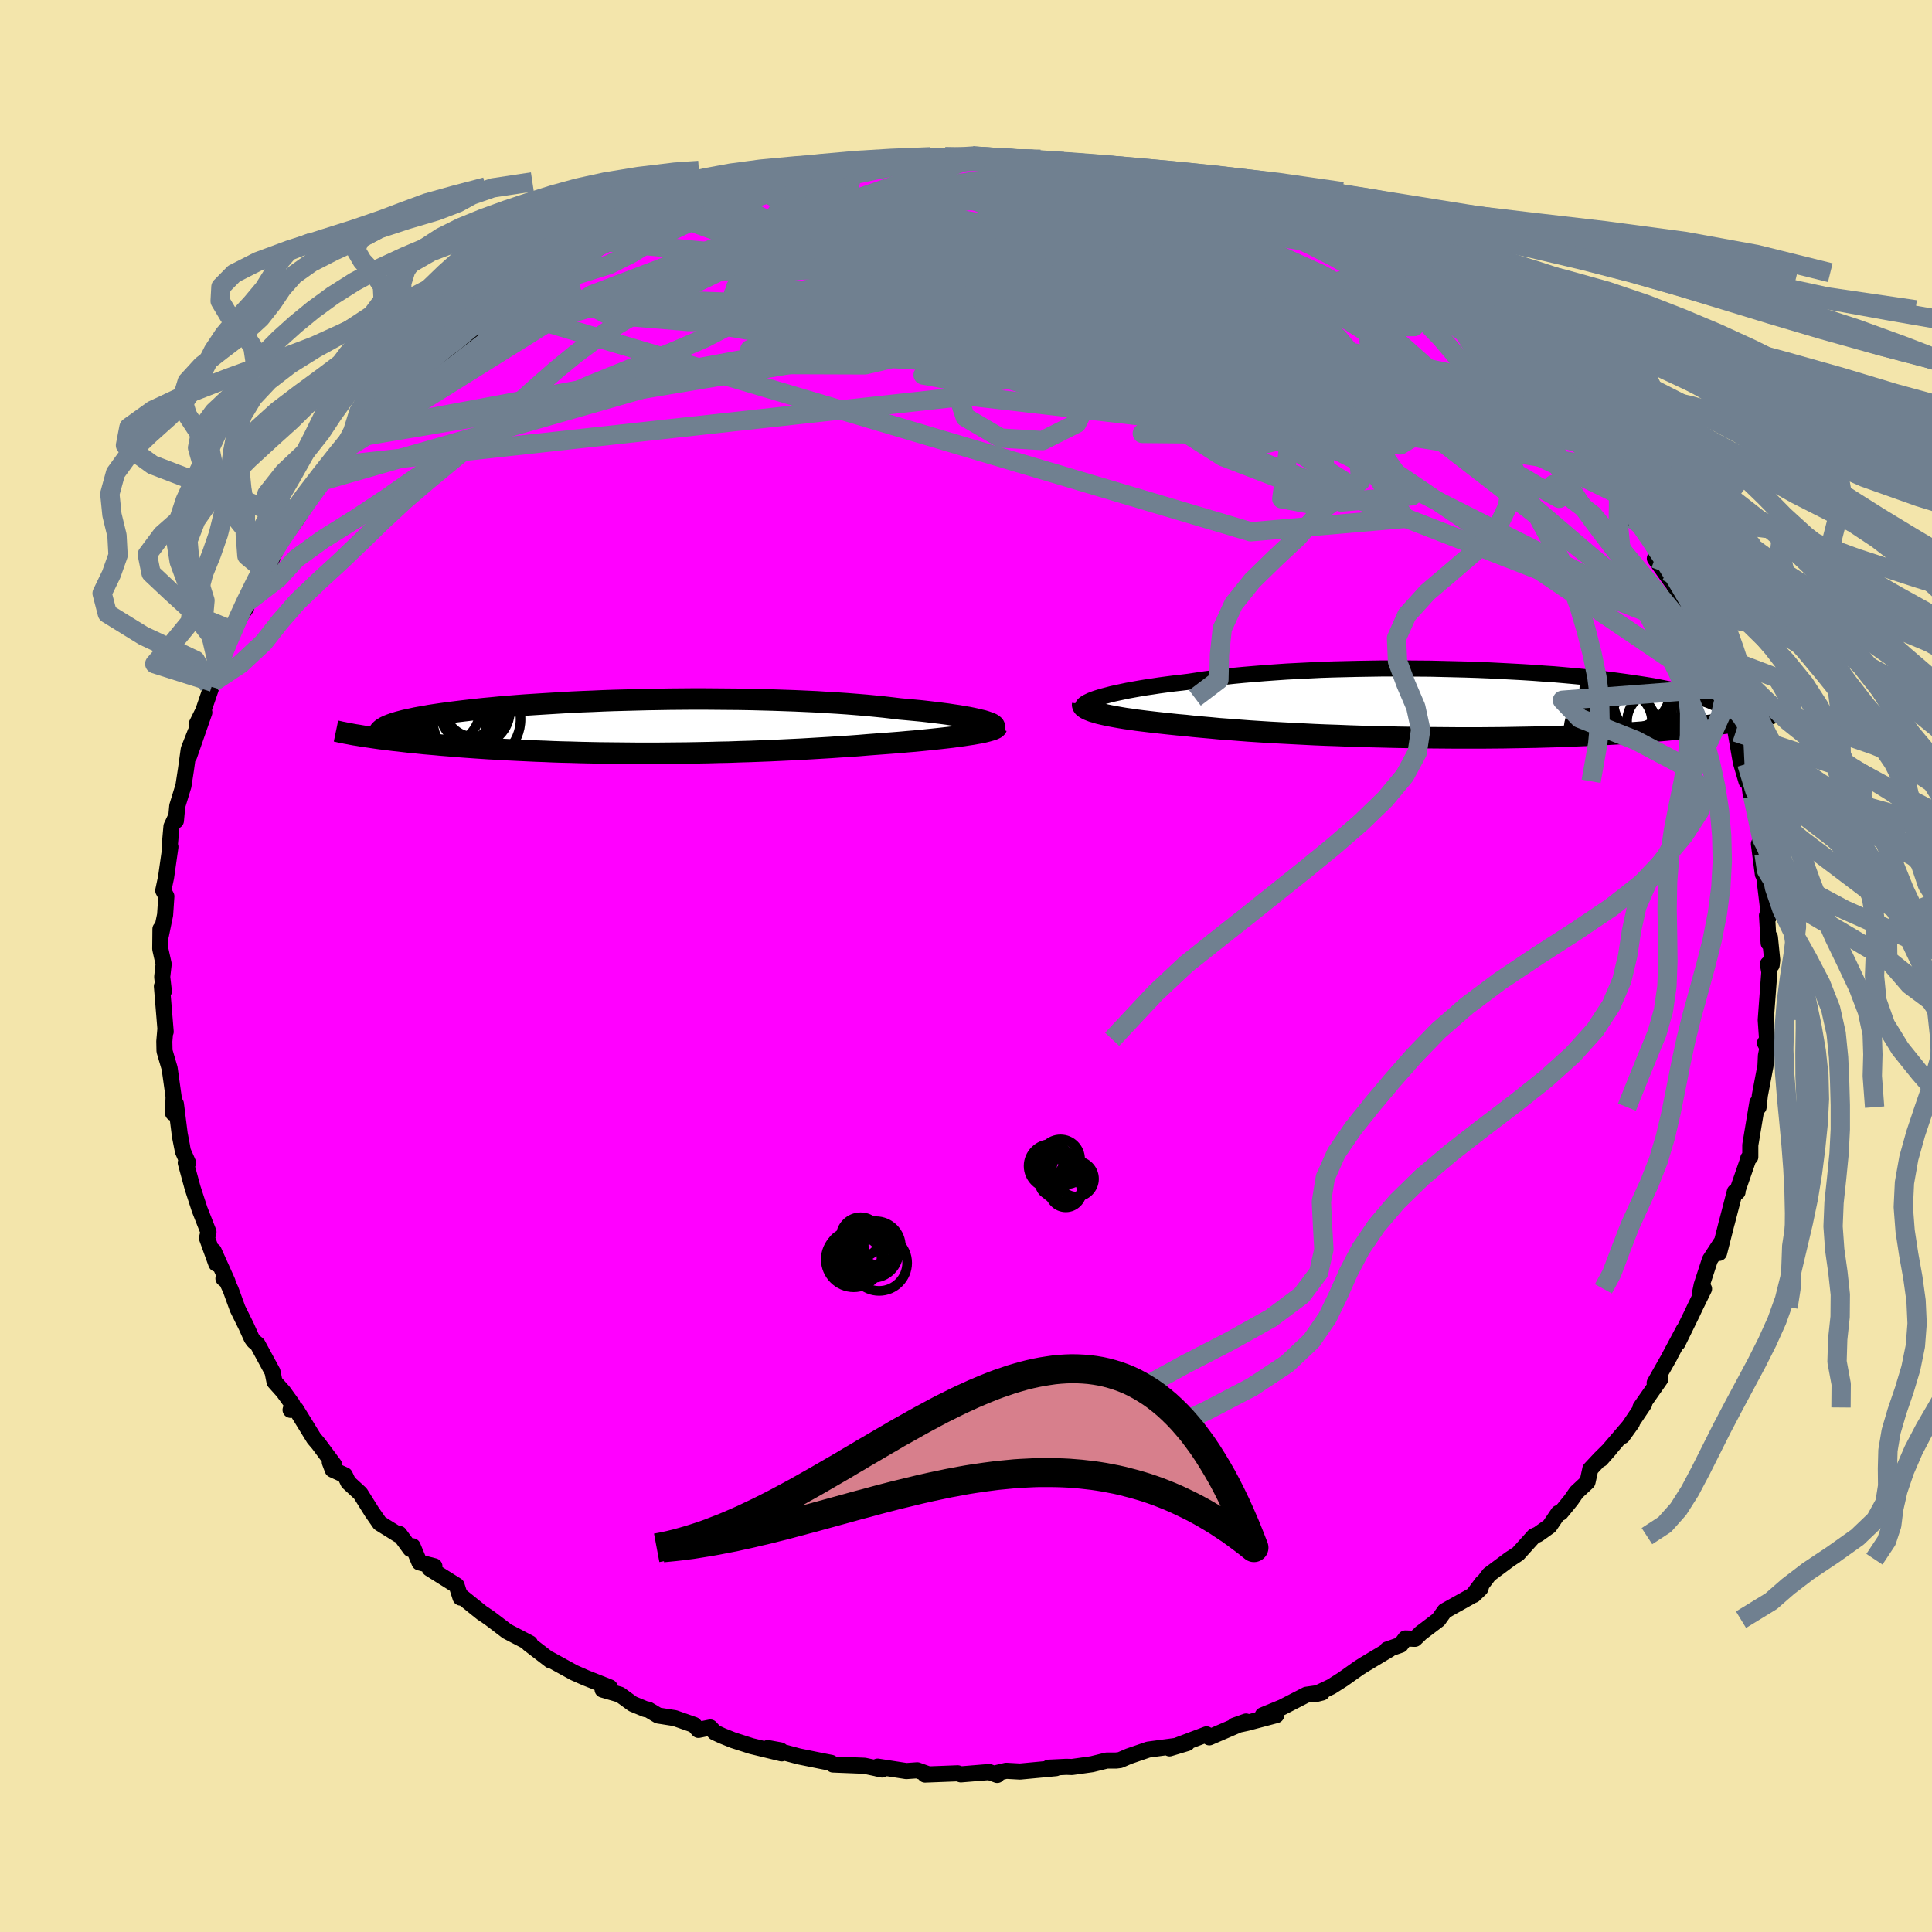<svg xmlns="http://www.w3.org/2000/svg" width="500" height="500" viewBox="-100 -100 200 200"><defs><clipPath id="c"><path d="m36.39-.6-.34-.08-.37-.09-.41-.09-.45-.09-.48-.08-.52-.09-.55-.08-.59-.09-.61-.08-.65-.08-.67-.08-.7-.08-.73-.07-.75-.07-.78-.07-.83-.1-.86-.1-.9-.09-.93-.09-.97-.08-1-.08-1.03-.07-1.05-.06-1.08-.07-1.1-.05-1.12-.05-1.14-.04-1.16-.04-1.16-.03-1.18-.03-1.19-.02-1.19-.01-1.2-.01-1.2-.01H6.3l-1.19.01-1.19.01-1.18.02-1.17.02-1.16.03-1.14.03-1.13.03-1.11.04-1.1.05-1.07.04-1.05.05-1.03.06-1 .06-.98.06-.95.06-.93.06-.89.07-.87.07-.84.07-.81.08-.77.07-.75.08-.72.08-.68.08-.66.08-.63.08-.6.08-.57.08-.54.08-.52.08-.48.09-.47.08-.44.08-.41.09-.39.08-.36.08-.34.09-.31.08-.29.09-.26.08-.25.09-.21.08-.2.09-.17.08-2.09.99.38.05.4.06.41.06.42.06.44.05.46.06.47.06.49.05.5.06.52.06.54.05.55.06.57.06.58.05.6.05.62.06.64.05.65.05.68.06.69.05.71.05.74.05.75.05.77.04.79.05.81.04.82.04.85.04.86.04.88.03.89.04.92.03.92.02.95.03.95.02.98.02.98.01 1 .01 1.01.01 1.02.01h2.06l1.05-.01 1.05-.01 1.06-.01 1.06-.02 1.07-.02 1.07-.03 1.07-.02 1.07-.04 1.07-.03 1.06-.04 1.06-.04 1.06-.05 1.05-.05 1.05-.05 1.03-.06 1.02-.06 1.01-.06 1-.07.99-.06.96-.07.95-.08.93-.07.81-.06.79-.06.77-.06.76-.07.73-.06.72-.07.7-.07.67-.07.65-.07.62-.07.6-.07.56-.08.54-.07.51-.08.47-.07"/></clipPath><clipPath id="b"><path d="m-37.46-.67.39-.11.42-.11.45-.12.5-.11.52-.11.56-.12.6-.11.62-.11.65-.11.69-.1.71-.11.74-.1.77-.1.8-.09.81-.1.85-.13.88-.13.93-.12.96-.12 1-.11 1.04-.1 1.07-.09 1.1-.09 1.12-.08 1.16-.08 1.17-.06 1.2-.06 1.21-.06 1.23-.04 1.25-.03 1.25-.03 1.26-.02 1.26-.02h2.53l1.26.01 1.25.01L-2-3.6l1.24.03 1.22.03 1.21.04 1.19.05 1.17.06 1.15.06 1.12.06 1.11.07 1.07.08 1.05.07 1.03.09.99.09.96.09.93.09.9.1.87.1.83.11.8.11.77.11.74.11.71.11.67.11.64.12.61.12.59.12.55.12.53.12.5.12.47.12.44.12.42.13.4.12.37.13.34.12.32.13.29.13.27.13.25.13.22.13.2.13.18.13 2.53 1.01-.36.08-.38.07-.39.07-.41.08-.44.07-.45.07-.47.07-.49.07-.51.07-.53.07-.55.07-.57.07-.6.07-.61.06-.64.07-.66.06-.69.07-.71.06-.73.06-.77.06-.79.06-.81.06-.84.05-.88.05-.89.05-.93.05-.95.04-.98.04-1.01.04-1.03.04-1.05.03-1.08.03-1.1.02-1.13.02-1.14.02-1.16.01-1.18.01h-2.4l-1.22-.01-1.23-.01-1.23-.01-1.24-.02-1.25-.02-1.25-.03-1.24-.03-1.24-.03-1.24-.04-1.23-.05-1.21-.04-1.21-.05-1.18-.06-1.17-.06-1.15-.06-1.12-.06-1.1-.07-1.08-.07-1.04-.08-1.01-.08-.97-.07-.94-.09-.91-.08-.86-.08-.82-.09-.8-.07-.77-.08-.75-.08-.72-.08-.69-.08-.67-.08-.64-.08-.6-.09-.58-.08-.54-.09-.51-.09-.48-.09-.44-.09-.41-.09-.38-.09"/></clipPath><filter id="a"><feTurbulence baseFrequency=".05" numOctaves="3" result="noise" type="noise"/><feDisplacementMap in="SourceGraphic" in2="noise" scale="2"/></filter></defs><rect width="100%" height="100%" x="-100" y="-100" fill="#F3E5AB"/><path fill="#F0F" stroke="#000" stroke-linejoin="round" stroke-width="1.667" d="m83.4-.1-.39-.1.15.82-.37 4.97.14 2-.22.38.24.45.03.01-.17.85-.05 1.06-.58 3.05-.13 1.22-.13-.46-.73 4.39v1.23l-.21.14-.04.21-1.16 3.35.09-.08-.28-.02-.83 3.2.04-.18-.84 3.31.23-1.1-1.18 1.81-.85 2.61-.15.73.39-.33-.93 1.9-.29.62-1.51 3.09.64-1.39-1.49 2.8.02-.02-1.55 2.74.58-.39-2.05 2.93.39-.38-2.25 3.34.98-1.36-3.2 3.74.91-1.04-1.01 1-1.01 1.08-.29 1.33-1.15 1.07-.55.8-1.07 1.31-.25.04-.91 1.35-1.19.85-.43.19-1.64 1.82-.87.57-2.12 1.58-1.6 2.12.69-.66.19-.61-.96 1.29-2.93 1.64-.64.9-1.82 1.38-.62.6-.98-.04-.49.66-1.4.49.23-.01-2.62 1.57-.55.35-1.65 1.17-1.21.77-1.62.77.68-.17-1.62.23-2.52 1.3-2 .82 1.4-.01-3.02.8-1.3.28 1.19-.42-3.8 1.64-.29-.31-3.83 1.45 1.83-.55-1.05.28-2.99.4-2.01.69-.9.39-.41.05h-.97l-1.54.38-2.07.29-.56-.02-1.84.09.74.05-3.71.35-1.43-.08-1.23.29.3.14-.83-.3-2.93.24-.33-.11-3.38.13.31-.04-1.12-.4-1.13.08-2.97-.46-.07.19.55.11-1.84-.39-3.26-.13-.19-.17-1.03-.2-2.32-.47-3.2-.86 1.31.24.12.31-3.14-.76-1.9-.61-1.12-.45-.76-.35-.47-.51-1.23.25-.45-.52-2-.7-1.72-.27-1.02-.61-.3-.05-1.31-.54-1.32-.96-1.8-.52.75-.23-2.52-1-1.2-.53-2.49-1.37.05.1-2.24-1.72.13-.05-2.38-1.24-.99-.76-.82-.62-.8-.54-2.24-1.8.04.23-.4-1.25-2.79-1.75.49-.24-1.55-.4-.7-1.67-.24.28-1.14-1.56-.12.08-1.91-1.19-.79-1.13-1.22-1.95-1.24-1.14-.36-.75-1.27-.58-.29-.77.46.29-1.63-2.19-.47-.55-1.87-3.04-.55.08.18-.59-.93-1.29-.91-1.02-.21-1.04-1.54-2.84-.41-.34-.21-.3-.56-1.24-.89-1.8-.7-1.93-.57-1.27-.2.06.42.33-1.43-3.18.27 1.32-.96-2.65.15-.64-.91-2.31-.73-2.24-.71-2.61.24.01-.53-1.19-.34-1.72.25 1.22-.25-1.31-.39-3.1-.3.94.06-1.69-.41-2.93-.53-1.8-.02-1 .11-1.27.03.27-.39-4.7.2.52-.17-1.49.15-1.33-.35-1.57.02-2.06.04.67.44-2.13.13-1.92-.32-.6.29-1.37.45-3.16-.07-.09.18-2.02.4-.86.06.27.14-1.52.64-2.09.26-1.7.29-2.08.71-1.8-.67 2.49 1.57-4.51-.8 1.24.69-1.4 1.01-2.96-.39.41.84-1.67.49-1.22 1.15-2.85-.05.19.37-1.02 1.03-1.57-.28-.27 1.39-2.56.87-1.18.06.29.02-1.29.47.27.93-2.18.9-1.03.99-1.37.31-.53.96-2.01 1.14-1.23 1.07-1.57.77-.68.41-.93 1.98-2.07.06.61-.68-.09 3.34-3.88.33.13.64-.83.48-.86 1.09-.27.36-.55 2.23-2.32.19.6 2.12-1.75.73-.28-.38-.21 1.07-.77 2.25-2.26 2.51-1.29-2.06 1.09 2.52-1.44.86-.74 2.07-1.39 1.78-.64-.65.33 3.01-1.75-.4-.34 1.57-.27.72-.32h-.08l2.08-1.22 1.59-.59 2.15-.71.3-.39 1.13-.26 2-.86-.09.04 3.14-.8-1.28-.01 4.23-.89-.86-.03 1.15-.16.47-.36 2.81-.61.9.12.78-.56.99-.24 1.12-.08.56.18 2.05-.51 3.26-.38-.9.09 2.26-.45 1.2.17.86-.11 3.15.01-.37-.23 2.85-.09.72.05 2.68.3 1.71.01-.38-.17 1.49.24 2.07.15-1.04.08 3.71.25-.48-.11 2.04.31.65.39.56.15 3.45.63.54.27.93-.27 1.33.5 3.42.92-2.28-.74 3.2 1.19.73.05 2.3.93-1.78-.33 2.84 1.02 1.67.36.3.04 1.03.77 2.12.49 2.34 1.28-.43-.27 1.38.77 1.06.43 1.3.75 2.85 1.65-.16-.15 1.4.76 1.16.55.36.44.25.77 2.72.97-.32.5 2.94 1.7-.49-.19 2.65 2.27-1.68-1.49 2.08 2.08 1.74 1.27 1.55 1.49.94 1.08-.43.02.35-.31 2.94 2.66.91.65.35.36.49 1.59.74.05.4.59 1.67 2.35.2.51 2.07 2.44.31.07-.38-.18 1.09 1.88.49.79 1.08.86 1.84 2.9-.67.3 1.76 2.47L71.94-42l.62 1.15 2.04 4.07.39.12.42.72.12 1.27 1.13 2.09.65.96.92 2.85-.75-1.68 1.04 2.7.3-.04.12 1.61.48.8.25 1.17.54 3.11.58 1.98.04-1.81.39 3.08.45.45-.22-.17.32 1.4.85 4.58-.54-1.05.41 3.14-.1-2.22.22 2.31.52 4.3-.21-.12.17 2.86.13-.61.24 2.37-.06.51-.39-.1" filter="url(#a)"/><path fill="#fff" d="m-37.46-.67.39-.11.42-.11.45-.12.5-.11.52-.11.56-.12.6-.11.62-.11.65-.11.69-.1.71-.11.74-.1.77-.1.8-.09.81-.1.85-.13.88-.13.93-.12.96-.12 1-.11 1.04-.1 1.07-.09 1.1-.09 1.12-.08 1.16-.08 1.17-.06 1.2-.06 1.21-.06 1.23-.04 1.25-.03 1.25-.03 1.26-.02 1.26-.02h2.53l1.26.01 1.25.01L-2-3.6l1.24.03 1.22.03 1.21.04 1.19.05 1.17.06 1.15.06 1.12.06 1.11.07 1.07.08 1.05.07 1.03.09.99.09.96.09.93.09.9.1.87.1.83.11.8.11.77.11.74.11.71.11.67.11.64.12.61.12.59.12.55.12.53.12.5.12.47.12.44.12.42.13.4.12.37.13.34.12.32.13.29.13.27.13.25.13.22.13.2.13.18.13 2.53 1.01-.36.08-.38.07-.39.07-.41.08-.44.07-.45.07-.47.07-.49.07-.51.07-.53.07-.55.07-.57.07-.6.07-.61.06-.64.07-.66.06-.69.07-.71.06-.73.06-.77.06-.79.06-.81.06-.84.05-.88.05-.89.05-.93.05-.95.04-.98.04-1.01.04-1.03.04-1.05.03-1.08.03-1.1.02-1.13.02-1.14.02-1.16.01-1.18.01h-2.4l-1.22-.01-1.23-.01-1.23-.01-1.24-.02-1.25-.02-1.25-.03-1.24-.03-1.24-.03-1.24-.04-1.23-.05-1.21-.04-1.21-.05-1.18-.06-1.17-.06-1.15-.06-1.12-.06-1.1-.07-1.08-.07-1.04-.08-1.01-.08-.97-.07-.94-.09-.91-.08-.86-.08-.82-.09-.8-.07-.77-.08-.75-.08-.72-.08-.69-.08-.67-.08-.64-.08-.6-.09-.58-.08-.54-.09-.51-.09-.48-.09-.44-.09-.41-.09-.38-.09" filter="url(#a)" transform="translate(51.32 -27.15)"/><path fill="#fff" d="m36.39-.6-.34-.08-.37-.09-.41-.09-.45-.09-.48-.08-.52-.09-.55-.08-.59-.09-.61-.08-.65-.08-.67-.08-.7-.08-.73-.07-.75-.07-.78-.07-.83-.1-.86-.1-.9-.09-.93-.09-.97-.08-1-.08-1.03-.07-1.05-.06-1.08-.07-1.1-.05-1.12-.05-1.14-.04-1.16-.04-1.16-.03-1.18-.03-1.19-.02-1.19-.01-1.2-.01-1.2-.01H6.3l-1.19.01-1.19.01-1.18.02-1.17.02-1.16.03-1.14.03-1.13.03-1.11.04-1.1.05-1.07.04-1.05.05-1.03.06-1 .06-.98.06-.95.06-.93.06-.89.07-.87.07-.84.07-.81.08-.77.07-.75.08-.72.08-.68.08-.66.08-.63.08-.6.08-.57.08-.54.08-.52.08-.48.09-.47.08-.44.08-.41.09-.39.08-.36.08-.34.09-.31.08-.29.09-.26.08-.25.09-.21.08-.2.09-.17.08-2.09.99.38.05.4.06.41.06.42.06.44.05.46.06.47.06.49.05.5.06.52.06.54.05.55.06.57.06.58.05.6.05.62.06.64.05.65.05.68.06.69.05.71.05.74.05.75.05.77.04.79.05.81.04.82.04.85.04.86.04.88.03.89.04.92.03.92.02.95.03.95.02.98.02.98.01 1 .01 1.01.01 1.02.01h2.06l1.05-.01 1.05-.01 1.06-.01 1.06-.02 1.07-.02 1.07-.03 1.07-.02 1.07-.04 1.07-.03 1.06-.04 1.06-.04 1.06-.05 1.05-.05 1.05-.05 1.03-.06 1.02-.06 1.01-.06 1-.07.99-.06.96-.07.95-.08.93-.07.81-.06.79-.06.77-.06.76-.07.73-.06.72-.07.7-.07.67-.07.65-.07.62-.07.6-.07.56-.08.54-.07.51-.08.47-.07" filter="url(#a)" transform="translate(-34.62 -24.79)"/><g fill="none" stroke="#000" transform="translate(51.32 -27.15)"><path stroke-linejoin="round" stroke-width="1.667" d="M-39.22.31V.24l.04-.09.08-.09.12-.09.15-.1.2-.1.23-.11.28-.11.31-.11.35-.11.39-.11.42-.11.45-.12.5-.11.52-.11.56-.12.6-.11.62-.11.65-.11.69-.1.71-.11.74-.1.77-.1.8-.09.81-.1.85-.13.88-.13.93-.12.96-.12 1-.11 1.04-.1 1.07-.09 1.1-.09 1.12-.08 1.16-.08 1.17-.06 1.2-.06 1.21-.06 1.23-.04 1.25-.03 1.25-.03 1.26-.02 1.26-.02h2.53l1.26.01 1.25.01L-2-3.6l1.24.03 1.22.03 1.21.04 1.19.05 1.17.06 1.15.06 1.12.06 1.11.07 1.07.08 1.05.07 1.03.09.99.09.96.09.93.09.9.1.87.1.83.11.8.11.77.11.74.11.71.11.67.11.64.12.61.12.59.12.55.12.53.12.5.12.47.12.44.12.42.13.4.12.37.13.34.12.32.13.29.13.27.13.25.13.22.13.2.13.18.13.16.13.13.13.12.13.1.13.07.13.06.13.04.14.02.13.01.13-.02.13" filter="url(#a)"/><path stroke-linejoin="round" stroke-width="2.222" d="m-39.24.02-.01.1.03.1.07.1.11.09.15.1.19.1.22.09.26.1.31.09.33.1.38.09.41.09.44.09.48.09.51.09.54.09.58.08.6.09.64.08.67.08.69.08.72.08.75.08.77.08.8.07.82.09.86.08.91.08.94.09.97.07 1.01.08 1.04.08 1.08.07 1.1.07 1.12.06 1.15.06 1.17.06 1.18.06 1.21.05 1.21.04 1.23.05 1.24.04 1.24.03 1.24.03 1.25.03 1.25.02 1.24.02 1.23.01 1.23.01 1.22.01h2.4l1.18-.01 1.16-.01 1.14-.02 1.13-.02 1.1-.02 1.08-.03 1.05-.03 1.03-.04 1.01-.04.98-.04.95-.04.93-.05.89-.05.88-.05.84-.05.81-.06.79-.06.77-.06.73-.06.71-.06.69-.07.66-.06.64-.07.61-.06.6-.07.57-.07.55-.07.53-.07.51-.07.49-.07.47-.07.45-.07.44-.07.41-.08.39-.07.38-.07.36-.08.34-.07.33-.07.31-.08.3-.07.27-.07.27-.07.25-.07.24-.08.22-.07.21-.07" filter="url(#a)"/><circle cx="19.788" cy="-.343" r="4.096" clip-path="url(#b)" filter="url(#a)"/><circle cx="17.323" cy="-1.468" r="4.642" clip-path="url(#b)" filter="url(#a)"/><circle cx="18.358" cy=".282" r="4.41" clip-path="url(#b)" filter="url(#a)"/><circle cx="16.818" cy="1.897" r="3.078" clip-path="url(#b)" filter="url(#a)"/><circle cx="15.673" cy="2.887" r="4.634" clip-path="url(#b)" filter="url(#a)"/><circle cx="16.553" cy="1.842" r="3.14" clip-path="url(#b)" filter="url(#a)"/><circle cx="20.178" cy="1.817" r="3.068" clip-path="url(#b)" filter="url(#a)"/><circle cx="17.633" cy="-1.463" r="3.978" clip-path="url(#b)" filter="url(#a)"/><circle cx="19.178" cy="2.662" r="4.212" clip-path="url(#b)" filter="url(#a)"/><circle cx="18.423" cy=".492" r="3.364" clip-path="url(#b)" filter="url(#a)"/></g><g fill="none" stroke="#000" transform="translate(-34.62 -24.79)"><path stroke-linejoin="round" stroke-width="2.222" d="m37.38.19.11-.07.06-.07.01-.07-.04-.08-.08-.07-.12-.09-.17-.08-.22-.08-.25-.09-.29-.09-.34-.08-.37-.09-.41-.09-.45-.09-.48-.08-.52-.09-.55-.08-.59-.09-.61-.08-.65-.08-.67-.08-.7-.08-.73-.07-.75-.07-.78-.07-.83-.1-.86-.1-.9-.09-.93-.09-.97-.08-1-.08-1.03-.07-1.05-.06-1.08-.07-1.1-.05-1.12-.05-1.14-.04-1.16-.04-1.16-.03-1.18-.03-1.19-.02-1.19-.01-1.2-.01-1.2-.01H6.3l-1.19.01-1.19.01-1.18.02-1.17.02-1.16.03-1.14.03-1.13.03-1.11.04-1.1.05-1.07.04-1.05.05-1.03.06-1 .06-.98.06-.95.06-.93.06-.89.07-.87.07-.84.07-.81.08-.77.07-.75.08-.72.08-.68.08-.66.08-.63.08-.6.08-.57.08-.54.08-.52.08-.48.09-.47.08-.44.08-.41.09-.39.08-.36.08-.34.09-.31.08-.29.09-.26.08-.25.09-.21.08-.2.09-.17.08-.15.09-.13.08-.11.09-.09.08-.07.08-.04.09-.03.08-.01.08.01.09.02.08" filter="url(#a)"/><path stroke-linejoin="round" stroke-width="2.222" d="m37.8.03-.03.07-.09.08-.14.07-.19.08-.24.07-.28.08-.32.08-.36.08-.4.07-.44.08-.47.07-.51.08-.54.07-.56.08-.6.07-.62.07-.65.07-.67.07-.7.07-.72.07-.73.06-.76.07-.77.06-.79.06-.81.06-.93.07-.95.08-.96.07-.99.06-1 .07-1.01.06-1.02.06-1.03.06-1.05.05-1.05.05-1.06.05-1.06.04-1.06.04-1.07.03-1.07.04-1.07.02-1.07.03-1.07.02-1.06.02-1.06.01-1.05.01-1.05.01H.61l-1.02-.01-1.01-.01-1-.01-.98-.01-.98-.02-.95-.02-.95-.03-.92-.02-.92-.03-.89-.04-.88-.03-.86-.04-.85-.04-.82-.04-.81-.04-.79-.05-.77-.04-.75-.05-.74-.05-.71-.05-.69-.05-.68-.06-.65-.05-.64-.05-.62-.06-.6-.05-.58-.05-.57-.06-.55-.06-.54-.05-.52-.06-.5-.06-.49-.05-.47-.06-.46-.06-.44-.05-.42-.06-.41-.06-.4-.06-.38-.05-.36-.06-.35-.06-.33-.05-.33-.06-.3-.06-.29-.05-.28-.06-.27-.05-.25-.06-.24-.05" filter="url(#a)"/><circle cx="-16.036" cy="-.76" r="4.544" clip-path="url(#c)" filter="url(#a)"/><circle cx="-19.496" cy="-1.845" r="3.832" clip-path="url(#c)" filter="url(#a)"/><circle cx="-16.136" cy="-1.31" r="3.268" clip-path="url(#c)" filter="url(#a)"/><circle cx="-19.061" cy="-.145" r="4.666" clip-path="url(#c)" filter="url(#a)"/><circle cx="-18.211" cy="-1.645" r="4.762" clip-path="url(#c)" filter="url(#a)"/><circle cx="-16.286" cy="-2.015" r="3.09" clip-path="url(#c)" filter="url(#a)"/><circle cx="-18.121" cy="-1.935" r="3.828" clip-path="url(#c)" filter="url(#a)"/><circle cx="-16.216" cy="-1.685" r="3.632" clip-path="url(#c)" filter="url(#a)"/><circle cx="-17.876" cy="-.65" r="4.38" clip-path="url(#c)" filter="url(#a)"/><circle cx="-19.171" cy=".93" r="4.192" clip-path="url(#c)" filter="url(#a)"/></g><g fill="none" stroke="#708090" stroke-linejoin="round" stroke-width="2"><path d="M-24.54-79.72-18.01-69l19.47 3.53.39 1.06-10.44.37-8.02.29.35.15 7.31-.32 9.56-1.09 7.58-1.95 3.66-2.58.15-2.63-1.7-1.99-1.91-.95-1.47-.06-1.5.14-2.64-.32-4.81-.82-7.45-.32-9.04 1.68-5.31 4.53L-10.07-64l67.93 4.28" filter="url(#a)"/><path d="m-48.24-68.37 58.64 2.01 11.77 2.59 1.41 2.55-.45.59-3.05-1.67-4.21-2.36-2.04-1.22 2.36.59 6.56 1.8 8.13 1.63 5.17-.03-2.49-2.62-11.34-4.96L7.8-75.24.49-80.18-7-83.61" filter="url(#a)"/><path d="m-25.82-79.73 8.86 4.2L.56-71.88l4.15 3.85-3.42 3.92-2.52 3.89 1.15 3.41 3.68 2.16 4.33.26 3.54-1.78 1.59-3.26-1.36-3.66-4.84-3-8.05-1.92-10.05-1.15-9.48-1.08-4.29-2.05 7.42-4.99 19-6.53" filter="url(#a)"/><path d="m-30.72-77.84 54.95 18.18 12.42 1.17-.67-2.94-5.47-4.37-5.28-3.47-2.95-1.36-.78.66-.06 1.78-1.34 1.76-4.32.78-7.58-.64-9.29-1.77-8.51-2.13-5.96-1.77-3.52-1.07-3.02-.14-5.61 1.36-10.11 3.37-9.53 2.66 8.7-8.22" filter="url(#a)"/><path d="m-48.69-68.17 78.16 23.22 16.01-1.39-5.74-8.48-7.78-6.77-6.11-3.05-6.15-.24-6.2.96-3.7.89 1.19.16 6.02-.63 8.36-1.11 7.37-1.26 3.97-1.3.06-1.36-2.6-1.47-3.07-1.51-1.89-1.43-1-1.37-2.4-1.56-5.42-1.68-3.73-.61 20.85 3.56" filter="url(#a)"/><path d="m-29.59-78.1 25.84 3.33-.09 2.73-1.37 2.3 3.74 2.28 9.45 1.99 11.19 1.19 8.02.26 1.95-.36-4.28-.63-8.56-.84-9.83-1.01-7.84-.84-2.91.03 4.01 1.55 11.08 2.99 15.27 3.33 13.41 2.01 3.76-.55L30.4-61.4l-34.98-3.17-57.88 9.74" filter="url(#a)"/><path d="m63.21-54.7-44.96-.43 3.05-2.67 1.97-6.09-2.81-4.64-3.44-1.56-1.71.62-.09 1.35 1.01 1.28 2.41 1.3 4.33 1.65 5.61 1.85 4.59 1.27.61-.3-5.41-2.24-11.42-3.53-15.32-3.37-15.85-1.87-12.74.13-6.11 1.49 4.19 1.59 18.22.67 32.21-.49 23.93-1.48" filter="url(#a)"/><path d="m60.72-57.35-61.98-6.13-.87-4.69 9.32-1.32 3.01-.24-2.63-.4-3.85-.46-1.78-.28 1.91-.16 5.7-.13 8.34.25 9.1 1.11 7.41 1.78 2.07 1.26-9.12-.17-29.38.22-60.49 11.27" filter="url(#a)"/><path d="M-62.52-55.44.23-66.26l27.3.77 16.56 5.21 7.81 2.96-.42-1.35-6.12-4.46-8.21-5.24-7.06-4.12-3.9-2.1-.27-.15 2.4 1.22 3.35 1.95 2.5 2.2.15 1.94-3.47.79-7.73-1.55-10.17-4.3-6.59-5.35 4.02-2.83 18.72 2.63" filter="url(#a)"/><path d="m6.91-83.43 20.12 8.56 11.47 9.84 5.16 6.22-2.3.05-5.03-2.97-3.4-2.26-1.54-.19-1.91 1.16-3.35 1.35-3.4 1-1.22.71 1.63.65 3.32.73 3.85 1.14 3.1 1.56-4.43.2-28.8-3.33-65.86 7.25" filter="url(#a)"/><path d="m53.23-64.15 7.84 10.75-6.3-.61-10.62-3.2-9.57-2.85-6.43-2.8-3.24-3.19-1.47-3.32-1.81-2.87-4.11-2.03-7.14-1.15-8.72-.44-6.5.23.51 1.05 10.78 2.99L29-61.52l49.82 33.73" filter="url(#a)"/><path d="M-17.12-81.66-20.87-76l12.48 2.88 13.9 3.18 10.99 1.67 6.51-.35 2.97-1.48 1.28-1.65.65-1.32-.04-.94-1.47-.66-3.54-.45-5.76-.2-7.5.08-8.3.21-7.88.04h-6.02l-1.48 1.36 12.34 5.09 59.52 8.53" filter="url(#a)"/><path d="m11.17-83.06 8.45 10.08 20.31 15.43 6.23 8.88-7.33.64-12.25-4.7-9.74-6.2-3.28-4.61 3.77-1.31 7.88 2 6.74 3.74 1.73 3.3-1.59 1.18 1.3-1.82 7.48-4.35 22.74 6.69" filter="url(#a)"/><path d="m-45.72-69.81 56.27 9.7-3.97-5.68-11.93-4.31-6.34-2.15-1.77-1.24.01-1.06.78-1.12 1.54-1.12 2.36-.77 3.17-.04 4.04.95 4.93 1.9 5.49 2.52 5.4 2.71 4.62 2.45 3.48 1.82 2.17.78 1-.43 1.32-.86 5.58 1.48 14.12 7.91 20.16 15.6 12.11 12.98" filter="url(#a)"/><path d="m-64.5-53.37 25.79-16.12 16.5-6.29 9.35-1.32 5.5 1.33 4.81 2.3 4.65 1.89 2.73.86-1.11.07-4.93-.13-6.36.07-4.31.18.34.07 5.48.06 9.29.84 11.3 2.86 12.42 5.48 11.94 5.48.77-3.54L1.41-83.81" filter="url(#a)"/><path d="m5.8-83.5 19.13 9.66-13.96.35-15.86 1.1-4.91 2.69 6.09 2.5 11.52 1.05 11.31-.28 7.48-.88 1.69-.97-4.55-.89-8.92-.55-8.45.14-1.64.82 8.55 1.13 13.78 1.31 3.44-.04L-7-83.61" filter="url(#a)"/><path d="M67.55-48.81 31.61-66.8l-6-.85 7.57 3.46 4.72 2.37-2.5.76-6.13.07-4.78.05-1.15.08 1.45-.14 1.61-.71.36-1.57.2-2.19 2.67-1.79 6.53-.19 7.74 1.26h2.5l-9.63-5.4-25.12-11.36" filter="url(#a)"/><path d="m31.07-77.64 1.36 10.13-12.91-.23-3.23 2.43 6.9 5.6 10.38 6.03 6.21 3.9-2.07.42-9.13-3.04-10.8-5.18-6.25-5.14 2.02-2.91 9.92.68 14.02 4.21 13.16 6.03 8.38 4.96 2.38 1.34-.63-1.42 4.1 3.12 12.43 15.09" filter="url(#a)"/><path d="m39.87-73.42 2.29 10.81-27.63.02-25.47-.48-10.34-1.39 3.21-2.9 9.8-3.65 10.34-3.25 7.71-2.06 4.13-.83.75-.09-1.81.02-3.19-.33-3.36-.72-2.93-.75-3.08-.22-4.72.8-7.36 1.86-7.75 2.18.01 1.18 20.5.24 50.1 6.75" filter="url(#a)"/><path d="M75.53-34.67 25.26-59.98l-33.69-7.24-11.1-2.16 5.41-1.16 13.24-.8 13.48-.08 9.28.92 4.04 2.01.27 2.93-1.15 3.32-1.21 2.67-1.68.84-3.62-1.64-6.26-3.64-7.63-4.27-6.59-3.54-4.42-2.54-3.49-2.3-3.43-2.67-1.34-2.26-2.49-.07" filter="url(#a)"/><path d="m-11.62-82.87-2.81 13.53 12.99 6.87 9.82 2.92 5.98.6 3.75-.37 4.07-.16 4.93.51 3.41.67-1.32-.23-7.12-1.83-10.75-3.25-10.29-3.78-6.47-3.47-1.98-2.87.82-2.47 1.61-2.19 2.26-1.54 5.49-.28 12.78.96 15.22 1.57" filter="url(#a)"/><path d="M75.53-34.67 27.78-53.28l7.73-1.88 10.2-.3 3.94-.46-1.74.29-6.44.73-9.66.11-10.41-1.33-8.54-2.99-5.03-4.33-1.15-4.85 2.1-4.22 4.37-2.45 5.54-.09 5.38 1.84 3.82 2.26 2.57.95 5.93-.31 6.17-1.61" filter="url(#a)"/><path d="m-30.72-77.84 25.17 9.01 19.6 5.4 3.87-1.26-1.41-2.78-1.81-1.99-1.55-.88-1.05.04-.14.86.58 1.58.29 1.92-1.16 1.6-3.05.58-4.4-.83-4.69-2.03-3.88-2.4-1.79-1.72 2.5-.35 9.25.86 13.71.93 1.86-1.63-42.01-10.24" filter="url(#a)"/><path d="M67.86-48.74 29.68-66.53l-5.75-5.44-2.1-2.08-1.47.12-2.76 1.34-5.9 1.42-8.47.93-8.45.44-5.94.15-2.7.01-.66-.06-.51-.1-1.34.04-1.38.44.57 1.16 4.11 2.02 7.26 2.63 7.86 2.36 5.41.67 1.89-2.5.79-6.02 5.37-7.24 9.5-3.47" filter="url(#a)"/><path d="m-62.46-54.83 16.86-12.95 4.46-3.07.45 1.51 3.61 1.92 8.33.71 10.39.03 9.3.37 6.57 1.1 3.58 1.26 1 .58-.68-.43-1.32-.81-1.62-.1-2.96 1.09-5.96 1.39-8.33-.03-3.6-1.56 17.98 1.14 69.68 10.92" filter="url(#a)"/><path d="M63.61-54.11 42.07-59.9l-8.73 6.7-.65 4.84 4.59.84 3.57-2.69-.36-4.81-3.19-5.41-3.65-5-2.96-4.06-2.93-2.96-4.48-1.76-6.88-.36-8.21 1.34-6.71 2.85-2.65 2.96.29.3-2.88-4.59-10.31-7.03-8.38-1.91" filter="url(#a)"/><path d="M61.98-56.34 14.59-62.8l-.51-4.46-4.54-3.22-12.13-1.66-12.67-.14-7.83.99-.97 1.67 5.67 2.07 10.77 2.43 13.2 2.72 11.76 2.47 5.89 1.06-3.11-1.58-11.43-4.41-14.06-5.87-8.22-5.25 3.64-3.6L3.88-81.7l13.99.12" filter="url(#a)"/><path d="m20.67-81.08-31.74 2.67-.85.03 7.57.52L3-76.68l6.54 1.85 6.29 2.76 5.03 3.36 2.23 2.85-.75 1.18-2.16-.87-1.5-2.22-.03-2.41.47-1.71-.68-.79-2.38-.12-2.94.02-1.88-.74-.36-2.49 1.05-3.91-2.95-3.36" filter="url(#a)"/><path d="m77.31-31.62-28.08-24 .6-2.76 3.54 1.43-.18 1.59-5.17.11-7.94-1.54-7.31-2.44-4.61-2.52-1.93-2.11-.37-1.42.42-.43 1.18.63 2.13 1.2 2.69.77 2.22-.57.89-2.01-.55-2.52-1.93-1.87-4.36-.84-7.74.17-3.7 2.41 40.75 8.62" filter="url(#a)"/><path d="m-22.45-80.65 11.3 4.27 22.12 1.82 14.05 1.55 4.28 2.02-4.24 1.79-9.18.69-9.13-.7-5.37-1.71-.87-1.91 2.21-1.27 3.63-.07 4.34 1.19 4.92 1.9 4.64 1.65 2.06.19-3.36-2.15-9.41-4.26-11.1-4.61-5.13-2.66.89-.52" filter="url(#a)"/><path d="m-66.75-50.19 54.95-15.75L.46-68.49l-7.08.36-9.22 1.7-3.6 1.96 3.36 1.27 7.98.29 9.24-.38 7.8-.53 4.83-.28 1.29.04-2.15-.02-4.62-.64-5.25-1.65-3.72-2.52-.87-2.8 1.48-2.37 1.89-1.53.85-.78.81-.29 3.83.34 7.1 1.65-.77 2.41-43.23-5.84" filter="url(#a)"/><path d="m-36.84-74.93 27.73 2.68L9.76-62.07l20.81 6.92 14.39 1.21 5.01-3.01-2.29-5.02-5.7-5.06-5.6-3.43-3.87-.78-3.16 1.94-5.54 3.66-10.36 3.62-12.62 1.8-5.27-.96 7.15-4.74-24.3-14.7" filter="url(#a)"/><path d="M19.34-81.58 3.67-74.36l17.35 10.1 12.68 8.1 3.51 3.4-.58-.83-1.78-3.79-3.23-5.43-5.27-5.7-6.57-4.8-5.98-3.17-3.55-1.39-.65.09.85 1.01-.34 1.48-3.75 1.75-7.01 2.03-7.27 2.16-3.68 1.57 1.32-.39 2.57-3.86-23.01-5.81" filter="url(#a)"/><path d="m14.42-82.21-16.73 1.53-15.39 2.96-5.86 1.98 2.16.71 6.14.27 7.13.8 6.83 1.7 5.98 2.28 4.59 2.19 2.79 1.48 1 .57-.3-.19-.8-.56-.15-.44 1.89.17 4.57 1.22 5.47 2.35 1.35 2.89-8.02 1.62L3.64-62.7 29.1-78.04m53.52 66.45.72 1.65.36 1.86.77 2.25 1.2 2.46L87.12-.8l1.37 2.62 1.02 2.6.57 2.55.25 2.49.11 2.46.07 2.48v2.51l-.13 2.53-.25 2.54-.27 2.51-.1 2.47.17 2.4.33 2.34.25 2.31-.02 2.31-.25 2.32-.07 2.32.43 2.32-.02 2.42" filter="url(#a)"/><path d="m82.62-11.59.25 1.68L84.04-8l2.87 2.28 4.24 2.51 4.36 2.6 3.3 2.65 1.78 2.62.48 2.58-.32 2.53-.72 2.52-.87 2.53-.85 2.54-.71 2.54-.45 2.54-.12 2.51.19 2.48.37 2.43.43 2.4.33 2.38.11 2.36-.18 2.34-.47 2.31-.68 2.26-.75 2.19-.61 2.08-.33 1.97-.05 1.87.02 1.79-.28 1.76-.98 1.77-1.87 1.79-2.52 1.79-2.58 1.72-2.08 1.59-1.75 1.53-3.12 1.91M.69-83.86l2.82.21 2.62.17 2.61.23 2.5.31 2.45.37 2.54.43 2.71.49 2.89.55 3.03.62 3.1.71 3.15.81 3.21.89 3.34.97 3.51 1.03 3.72 1.08 3.88 1.11 3.93 1.16 3.85 1.21 3.67 1.24 3.56 1.3 3.73 1.37 4.21 1.49 4.8 1.73 5.15 2.14 5.97 2.52" filter="url(#a)"/><path d="m.69-83.86 2.91.21 2.5.17 2.43.24 2.37.3 2.3.38 2.27.44 2.27.49 2.33.55 2.41.63 2.5.72 2.58.81 2.64.9 2.69.98 2.7 1.03 2.71 1.08 2.68 1.13 2.66 1.17 2.58 1.21 2.48 1.27 2.38 1.33 2.28 1.42 2.25 1.53 2.32 1.67 2.45 1.78 2.51 1.79 2.44 1.7 3.19 2.23" filter="url(#a)"/><path d="m-2.16-83.77 3.55.06 2.91.14 2.45.2 2.44.26 2.69.34 2.98.43 3.19.52 3.3.58 3.34.64 3.36.69 3.37.72 3.42.76 3.51.81 3.64.89 3.7.99 3.61 1.1 3.41 1.2L56-72.19l3.54 1.27 4.22 1.31 4.84 1.5 3.68 1.88" filter="url(#a)"/><path d="m-2.16-83.77 3.5.06 2.97.15 2.61.21 2.68.27 2.91.37 3.13.46 3.22.54 3.24.6 3.19.67 3.07.71 2.89.76 2.69.83 2.53.89 2.47.97 2.59 1.07 2.82 1.15 3.14 1.24 3.48 1.31 3.77 1.4 3.98 1.46 4.1 1.53 4.15 1.58 4.14 1.62 4.09 1.66 4.02 1.69 3.89 1.72 3.7 1.76 3.43 1.81 3.14 1.87 2.85 1.94 2.69 2 2.83 2.08 3.36 2.14 4.15 2.15 4.69 2.02 4.36 1.81 4.18 2.61" filter="url(#a)"/><path d="m-7-83.61 2.33-.02 2.89-.03 3.09.04 3.09.12 3.09.19 3.22.27 3.41.35 3.54.44 3.55.52 3.45.58 3.4.65 3.46.7 3.66.74 4 .81 4.4.86 4.78.95 5.08 1.04 5.21 1.12 5.18 1.22 5.01 1.29 4.83 1.37 4.76 1.45 4.94 1.51 5.33 1.58 5.83 1.63 6.28 1.65 6.5 1.66 6.4 1.66 5.97 1.65 5.64 1.67 6.2 1.81 7.64 2.37" filter="url(#a)"/><path d="m-8.36-83.25 1.6-.23 2.2-.11 2.65-.04 2.81.03 2.75.1 2.62.18 2.57.25 2.63.33 2.72.41 2.81.5 2.8.56 2.72.63 2.58.68 2.47.71 2.42.75 2.48.81 2.6.88 2.77.98 2.92 1.1 3 1.21 2.96 1.25 2.8 1.23 2.71 1.2 3.31 1.41" filter="url(#a)"/><path d="m-8.36-83.25 1.6-.23 2.19-.11 2.64-.03 2.83.03 2.82.11 2.79.18 2.79.26 2.83.34 2.86.43 2.88.5 2.89.58 2.89.64 2.92.68 2.96.74 3.03.78 3.12.85 3.22.93 3.35 1.01 3.47 1.11 3.57 1.2 3.61 1.28 3.61 1.34 3.61 1.43 3.6 1.51 3.52 1.59 3.36 1.64 3.32 1.65 3.48 1.65 2.05 1.46" filter="url(#a)"/><path d="m-8.36-83.25 1.35-.23 2.2-.11 3.12-.04 3.53.03 3.5.1 3.39.17 3.42.25 3.65.33 3.94.41 4.13.49 4.13.56 3.95.63 3.66.67 3.41.71 3.29.75 3.42.79 3.83.86 4.51.97 5.24 1.11 5.64 1.23 5.43 1.28 5.06 1.17 5.53.95" filter="url(#a)"/><path d="m-8.36-83.25 1.51-.23 2.22-.11 2.67-.04 2.82.03 2.78.1 2.72.17 2.72.24 2.81.33 2.91.4 2.99.49 3.06.56 3.13.63 3.2.67 3.27.7 3.37.74 3.48.78 3.65.84 3.91.96 4.19 1.1 4.4 1.28 4.3 1.38 3.46 1.07" filter="url(#a)"/><path d="m-11.62-82.87 2.44-.26 2.95-.21 3.19-.14 3.21-.05 3.17.03 3.13.12 3.12.2 3.1.27 3.12.34 3.18.41 3.27.46 3.4.53 3.6.6 3.91.69 4.42.77 5.11.87 5.91.96 6.54 1.01 6.74 1.06 6.33 1.1 5.51 1.14 4.76 1.19 4.74 1.24 5.9 1.27 9.16 1.34" filter="url(#a)"/><path d="m-13.67-82.36 3.85-.65 2.66-.34 2.58-.17 2.77-.06 2.91.03 2.92.1 2.86.19 2.82.27 2.83.35 2.91.43 3 .51 3.08.58 3.13.64 3.15.7 3.18.75 3.22.81 3.34.87 3.5.96 3.71 1.04 3.93 1.13L52.77-73l4.19 1.29 4.2 1.38 4.18 1.45 4.18 1.52 4.26 1.57 4.47 1.62 4.77 1.66 5.1 1.67 5.3 1.69 5.16 1.71 4.56 1.78 3.76 1.9 3.46 2.02 4.07 1.9 4.05.92M81.77-16.17l1.41 2.96 1.75 3.09.95 3.15.09 2.93-.32 2.7-.4 2.56-.33 2.49-.2 2.46-.06 2.47.09 2.49.2 2.51.24 2.49.23 2.46.18 2.39.12 2.34.05 2.28-.02 2.26-.15 2.24-.32 2.21-.55 2.21-.79 2.2-.99 2.2-1.12 2.22-1.2 2.24-1.21 2.26-1.18 2.25-1.12 2.23-1.09 2.17-1.09 2.06-1.2 1.89-1.41 1.58-1.84 1.2" filter="url(#a)"/><path d="m-14.23-82.54 2.44-.3 2.71-.26 2.98-.2 3.07-.14 3.01-.06 2.93.02 2.88.1 2.88.19 2.93.26 3.03.33 3.13.39 3.24.46 3.38.51 3.58.58 3.88.65 4.25.76 4.62.86 4.9.95 5.13 1.03 5.48 1.05 6.1 1.05 6.75 1.1 6.23 1.29" filter="url(#a)"/><path d="m-15.35-82.46 1.8-.18 2.82-.36 2.84-.29 2.91-.18 3.09-.09 3.23.01 3.34.08 3.52.16 3.83.23 4.25.31 4.62.4 4.77.48 4.61.55 4.16.62 3.72.66 3.62.7 4.17.73 5.37.77 6.88.82 8 .93 8.17 1.09 7.48 1.36 7.62 1.89" filter="url(#a)"/><path d="m-16.34-82.22 2.06-.31 2.09-.29 2.45-.25 2.88-.2 3.16-.14 3.26-.05 3.27.02 3.27.11 3.27.2 3.3.26 3.39.34 3.57.41 3.87.47 4.24.54 4.65.62 5.01.69 5.28.79 5.42.87 5.44.95 5.31 1.02 5.05 1.07 4.71 1.12 4.42 1.15 4.44 1.21 4.99 1.24 6.09 1.29 7.34 1.33 8.19 1.41 8.85 1.63 11.27 2.43" filter="url(#a)"/><path d="m-16.34-82.22 2.14-.31 2.49-.29 2.78-.25 2.94-.2 2.99-.14 2.96-.05 2.9.03 2.83.11 2.78.2 2.75.27 2.74.34 2.78.41 2.81.48 2.85.55 2.89.62 2.92.7 2.96.8 3.01.87 3.07.96 3.13 1.02 3.17 1.07 3.22 1.13 3.31 1.16 3.41 1.21 3.55 1.27 3.66 1.32 3.75 1.4 3.82 1.52 3.93 1.7 4.04 1.85 3.72 1.74 2.44.72" filter="url(#a)"/><path d="m-20.83-81.17 1.42-.51 2.26-.47 2.83-.41 2.95-.36 2.91-.28 2.91-.2 3.03-.1 3.14-.01 3.19.07L7-83.3l3.17.22 3.24.31 3.4.38 3.68.47 3.99.54 4.22.61 4.28.67 4.16.7 3.98.72 3.95.75 4.12.79 4.21.88 3.89 1 3.87 1.09" filter="url(#a)"/><path d="m-22.45-80.65-.06-.51 2.44-.5 3.01-.46 3.03-.41 2.91-.36 2.85-.28 2.91-.19 3.04-.1 3.15-.02 3.24.07 3.36.14 3.53.23 3.82.31 4.18.39 4.52.47 4.77.54 4.84.62 4.76.66 4.63.7 4.61.74 4.92.79 5.56.85 6.27.95 6.55 1.11 5.98 1.28 5.04 1.38 4.5 1.09" filter="url(#a)"/><path d="m-21.59-80.62 3.84-.39 2.04-.52 1.87-.47 2.12-.39 2.32-.32 2.37-.27 2.32-.22 2.2-.15 2.09-.09h1.95l1.8.07 1.6.15 1.37.23 1.1.3.83.37.62.42.49.48.45.51.47.58.35.7-.2.85-1 1.1" filter="url(#a)"/><path d="m-21.59-80.62.99-.4 1.78-.52 2-.47 2.13-.39 2.32-.32 2.58-.27 2.88-.2 3.14-.14 3.31-.07 3.36.01 3.32.09 3.22.17 3.15.25 3.14.32 3.23.39 3.41.45 3.66.52 3.88.59 4.08.67 4.23.77 4.39.86 4.63.94 4.99 1.02 5.35 1.06 5.51 1.1 5.29 1.13 4.66 1.2 4.02 1.25 3.84 1.21" filter="url(#a)"/><path d="m-25.82-79.73 1.86-.76 1.36-.6 2.2-.53 2.9-.47 3.15-.42 3.14-.35 3.05-.27 2.97-.18 2.91-.1 2.87-.01 2.85.08 2.87.16 2.92.25 3.06.32 3.21.41 3.37.49 3.48.56 3.52.62 3.49.67 3.45.74 3.43.79 3.48.86 3.61.94 3.78 1.02 3.93 1.11 4.06 1.2 4.11 1.28 4.14 1.36 4.15 1.44 4.13 1.51 4.01 1.59 3.78 1.63L83-62.72l3.75 1.69 4.57 1.69 5.6 1.65 4.21 1.35M81.45-17.57l.92 4.34 1.4 2.72 2.78 2.33 4.4 2.36 5.57 2.48 5.75 2.57 4.99 2.61 3.74 2.6L113.5 7l1.58 2.52.93 2.5.48 2.51.1 2.52-.22 2.54-.36 2.54-.28 2.51.02 2.47.45 2.42.87 2.38 1.13 2.35 1.15 2.35.82 2.35.14 2.36-.85 2.36-1.89 2.33-2.48 2.19-2.09 1.92-.48 1.57 3.01 1.72" filter="url(#a)"/><path d="m81.45-17.57 24.77 4.35 3.54 2.74-5.55 2.34-5.82 2.38-3 2.49.03 2.59 2.26 2.62 3.49 2.6L105 7.12l3.48 2.53 2.71 2.52 1.78 2.52.91 2.54.35 2.54.19 2.54.36 2.51.71 2.47 1.05 2.44 1.21 2.4 1.2 2.37 1.05 2.36.87 2.35.76 2.33.77 2.28.92 2.21 1.11 2.1 1.12 1.96.67 1.84-.38 1.74-1.74 1.72-2.69 1.77-2.24 1.84-.44 1.95-.05 2.04M-24.54-79.72l.33-.69.62-.57 1.8-.53 2.22-.46 2.43-.4 2.74-.33 3.07-.26 3.35-.2 3.51-.14 3.58-.06 3.59.02 3.56.11 3.54.18 3.49.25 3.47.33 3.45.41 3.49.47 3.56.54 3.67.62 3.78.71 3.91.79 4.04.87 4.19.95 4.39 1.01 4.69 1.08 5.03 1.12 5.36 1.17 5.56 1.22 5.51 1.27 5.26 1.34 4.91 1.43 4.68 1.53 4.62 1.68 4.65 1.79 4.72 1.8 5.34 1.73 7.5 2.24" filter="url(#a)"/><path d="m-27.68-78.92 1.56-.78 2.54-.71 2.65-.62 2.57-.54 2.54-.48 2.56-.42 2.62-.35 2.7-.28 2.77-.2 2.82-.11 2.83-.03 2.8.06 2.79.15 2.82.22 2.89.31 3.02.38 3.14.47 3.21.54 3.23.61 3.18.66 3.11.71 3.04.75 3.02.8 3.07.87 3.22.97 3.49 1.1 3.84 1.23 4.05 1.29 3.53 1.18 1.97.97" filter="url(#a)"/><path d="m-30.72-77.84 2.53-.96 1.42-.79.8-.68 1.17-.61 1.95-.53 2.59-.47 2.94-.41 3.12-.34 3.22-.28 3.32-.23 3.4-.15 3.46-.09 3.5-.01 3.51.07 3.52.15 3.57.23 3.67.3 3.81.36 3.91.43 3.94.49 3.87.54 3.84.63 4.03.72 4.65.85 5.58.97 6.5 1.13 6.92 1.42" filter="url(#a)"/><path d="m-34.76-76.15 4.78-1.05 3.37-.84 2.25-.78 2.34-.74 2.71-.69 2.79-.62 2.6-.56 2.33-.5 2.11-.44 1.93-.37 1.82-.3 1.74-.23 1.66-.13 1.58-.06 1.43.03 1.21.11.93.19.63.27.37.35.22.44.17.53.17.6.07.68-.3.73-1.03.76-1.25.73" filter="url(#a)"/><path d="m-38.65-74 .73-.61.66-.86 1.48-1.01 2.15-1.02 2.43-.96 2.47-.84 2.45-.75 2.45-.65 2.5-.56 2.59-.5 2.71-.42 2.84-.36 2.96-.29 3.07-.23 3.14-.16 3.19-.09 3.2-.01 3.19.06 3.16.15 3.14.22 3.16.29 3.24.37 3.39.43 3.58.5 3.8.56 4 .65 4.16.74 4.31.85 4.42.96 4.46 1.03 4.3 1.06 4.06 1.02 4.43 1.01" filter="url(#a)"/><path d="m-44.86-70.55 2.69-1.68 1.85-1.22 1.39-1.01 1.55-.98 2.04-1 2.49-.98 2.72-.93 2.71-.84 2.55-.76 2.38-.66 2.27-.58 2.28-.51 2.39-.44 2.57-.37 2.75-.3 2.93-.24 3.06-.17 3.12-.1 3.15-.03 3.13.05 3.09.14 3.05.21 3.02.28 3 .36 3.04.42 3.09.48 3.16.53 3.21.61 3.29.71 3.5.83 3.84.94 3.45.92" filter="url(#a)"/><path d="m-44.86-70.55 2.99-1.68 1.81-1.22 1.48-1.01 1.78-.97 2.24-1 2.56-.98 2.66-.93 2.58-.84 2.43-.76 2.29-.67 2.24-.58 2.25-.51 2.35-.44 2.5-.37 2.65-.31 2.8-.24 2.93-.18 2.98-.11 2.99-.03 2.95.04 2.88.13 2.8.2 2.73.29 2.67.35 2.68.42 2.74.46 2.84.5 2.9.56 2.81.66 1.99.71" filter="url(#a)"/><path d="m-45.72-69.81 4.86-1.57 3.92-1.23 2.3-1.15 1.77-1.09 1.88-1.03 2.08-.97 2.19-.9 2.17-.83 2.15-.77 2.14-.71 2.17-.64 2.23-.59 2.26-.52 2.27-.45 2.23-.39 2.17-.32 2.08-.25 1.98-.16 1.88-.07 1.77.01 1.64.09 1.53.17 1.41.25 1.3.34 1.18.42 1.02.52.85.6.65.69-.29.65" filter="url(#a)"/><path d="m-48.24-68.37 2.95-2L-43.2-72l1.89-1.29 2.08-1.1 2.28-1.02 2.44-1.01 2.51-.97 2.54-.92 2.52-.85 2.47-.75 2.41-.67 2.37-.59 2.38-.51 2.43-.43 2.53-.37 2.65-.3 2.79-.24 2.88-.16 2.93-.1 2.94-.02 2.91.06 2.85.14 2.77.22 2.72.29 2.66.36 2.64.43 2.64.49 2.69.57 2.79.64 2.94.75 3.14.85 3.31.95 3.4 1.04 3.27 1.06 2.88 1.02 2.62 1.01" filter="url(#a)"/><path d="m-46.18-69.46.82-.8 1.38-1.12 1.51-1.15 1.65-1.12 1.89-1.09 2.14-1.03 2.29-.97 2.28-.91 2.16-.84 2.03-.77 2-.72 2.12-.66 2.32-.6 2.58-.54 2.79-.48 2.93-.43 2.96-.36 2.93-.3 2.92-.21 3.15-.11h3.71l4.55.17" filter="url(#a)"/><path d="m-48.69-68.17 1.2-.85 1.78-1.44 2.02-1.44 2.14-1.27 2.1-1.13 1.93-1.05 1.76-1.02 1.67-.97 1.74-.92 1.94-.85 2.18-.76 2.39-.67 2.55-.6 2.67-.51 2.79-.45 2.93-.37 3.08-.31 3.24-.25 3.35-.17 3.41-.11 3.4-.03 3.35.05 3.28.13 3.21.21 3.15.28 3.13.36 3.16.42 3.25.47 3.42.54 3.64.6 3.91.71 4.2.84 4.33.94 3.36.92" filter="url(#a)"/><path d="m-48.69-68.17-.83-.84 2.77-1.44 2.74-1.44 1.86-1.27 1.31-1.13 1.39-1.05 1.91-1.02 2.49-.97 2.88-.92 2.99-.85 2.88-.76 2.66-.68 2.48-.6 2.38-.51 2.43-.45 2.58-.38 2.8-.31 3.02-.25 3.19-.18 3.3-.11 3.35-.04 3.34.04 3.32.12 3.31.21 3.32.28 3.35.35 3.4.42 3.43.46 3.4.5 3.41.56 3.56.66 3.11.71" filter="url(#a)"/><path d="m-50.94-65.91 2.81-2.48 1-1.59 1.16-1.31 1.52-1.22 1.64-1.15 1.74-1.1 2-1.03 2.35-.98 2.64-.9 2.76-.85 2.75-.77 2.66-.72 2.57-.65 2.52-.58 2.56-.53 2.65-.45 2.78-.39 2.94-.32 3.1-.24 3.26-.16 3.37-.07 3.46.01 3.53.09 3.6.18 3.75.26 4.01.35 4.31.43 4.61.52 4.8.61 4.84.68 4.64.73 4.08.76 3.24.74" filter="url(#a)"/><path d="m-54.67-63.5 1.62-1.06 1.49-1.27 1.78-1.43 2.04-1.48 2.21-1.46 2.25-1.39 2.21-1.28 2.17-1.18 2.19-1.09 2.24-1.04 2.33-.99 2.37-.93 2.36-.87 2.32-.78 2.24-.71 2.21-.62 2.23-.54 2.31-.46 2.45-.41 2.63-.33 2.83-.28 3.02-.23 3.13-.16 3.11-.09h2.98l2.84.08 3.21.22" filter="url(#a)"/><path d="m-58.35-60.36.74-1.12-.13-1.5 1.02-1.67 2.19-1.69 2.45-1.65 2.2-1.53 1.91-1.4 1.8-1.3 1.85-1.21 1.92-1.12 2.01-1.06 2.08-.99 2.19-.92 2.33-.86 2.51-.79 2.66-.73 2.8-.67 2.89-.6 2.95-.54 3-.47 3.08-.41 3.16-.33 3.28-.26 3.41-.17 3.52-.09 3.6-.01 3.63.08 3.64.16 3.69.24 3.92.33 4.32.41 4.78.51 5.23.6 6.68.96m41.87 59.23 1.98 2.81 3.88 2.48 3.47 2.68 2.32 2.88 1.25 2.94.45 2.85-.03 2.73-.1 2.6.25 2.54.88 2.49 1.53 2.49 2.01 2.5 2.17 2.5 2.03 2.49 1.65 2.46 1.15 2.4.66 2.35.23 2.3-.09 2.26-.32 2.25-.45 2.23-.53 2.21-.61 2.21-.72 2.21-.9 2.23-1.13 2.24-1.3 2.25-1.31 2.25-1.16 2.22-.93 2.15-.69 2.04-.43 1.89-.21 1.7-.53 1.61-1.26 1.9" filter="url(#a)"/><path d="m80.83-20.93.84 2.79 1.72 2.46 3.13 2.63 3.79 2.86 3.87 2.93 4.14 2.85 4.71 2.71 5.04 2.59 4.58 2.5 3.24 2.47 1.48 2.45-.08 2.48-.92 2.5-.9 2.5-.23 2.47.74 2.39 1.6 2.32 2.16 2.27 2.35 2.24 2.34 2.24 2.3 2.22 2.35 2.17 2.59 2.12 3 2.13 3.36 2.22 3.18 2.33 1.38 2.41M-58.83-59.5l-.54-1.52-2.01-1.67-.83-1.53.52-1.48.84-1.46.65-1.47.57-1.44.81-1.38 1.35-1.28 2.08-1.2 2.88-1.11 3.55-1.05 3.91-1 3.9-.94 3.59-.88 3.13-.8 2.68-.71 2.4-.63 2.39-.55 2.62-.48 3.06-.41 3.63-.34 4.22-.29 4.77-.24 5.2-.19 5.44-.09 5.72.13" filter="url(#a)"/><path d="m-59.47-58.67-5.58-1.41 2.59-1.35 2.63-1.48 1.27-1.61.34-1.65-.08-1.62-.15-1.53.05-1.41.41-1.3.81-1.21 1.22-1.14 1.63-1.06 2.02-1.01 2.3-.94 2.42-.88 2.42-.81 2.42-.76 2.54-.7 2.89-.63 3.43-.56 3.73-.45 2.51-.18" filter="url(#a)"/><path d="m-62.46-54.83 1.69-2.78.39-1.81-.43-1.6-.39-1.54.29-1.51 1.25-1.49 2.15-1.47 2.74-1.46 2.96-1.44 2.89-1.37 2.67-1.3 2.39-1.2 2.16-1.13 2-1.06 1.93-1.01 1.92-.96 1.95-.9 2-.82 2.05-.73 2.18-.64 2.38-.56 2.65-.49 2.92-.41 3.16-.35 3.46-.3 4.2-.28" filter="url(#a)"/><path d="m-62.46-54.83 1.12-2.78 1.3-1.8 1.55-1.59 1.68-1.54 1.67-1.51 1.65-1.48 1.75-1.47 1.93-1.46 2.12-1.44 2.22-1.38 2.24-1.29 2.21-1.21 2.2-1.12 2.23-1.06 2.28-1.02 2.36-.97 2.41-.91 2.43-.82 2.38-.74 2.32-.64 2.27-.58 2.27-.49 2.3-.41 2.48-.33" filter="url(#a)"/><path d="m-64.5-53.37 1.72-2 1.66-2.08 1.47-1.84 1.55-1.67 1.71-1.58 1.81-1.54 1.83-1.51 1.84-1.48 1.87-1.47 1.94-1.43 2.03-1.36 2.14-1.29 2.26-1.21 2.35-1.14 2.41-1.07 2.44-1 2.43-.94 2.37-.87 2.3-.8 2.25-.71 2.21-.64 2.26-.55 2.36-.48 2.54-.4 2.78-.35 3.02-.28 3.25-.21 3.39-.15 3.41-.08h3.33l3.24.1 3.17.17 3.06.24 2.6.24" filter="url(#a)"/><path d="m-64.5-53.37 1.02-1.97.64-2.07 1.16-1.81 1.54-1.65 1.59-1.57 1.48-1.51 1.39-1.49 1.38-1.47 1.4-1.46 1.42-1.44 1.42-1.39 1.45-1.3 1.54-1.21 1.77-1.13 2.13-1.06 2.59-1.02 3.02-.99 3.23-.93 3.06-.84 2.55-.74 1.97-.65 1.82-.61 2.13-.54" filter="url(#a)"/><path d="m-66.75-50.19 1.74-2.19 1.39-1.91 1.2-1.77 1.26-1.73 1.45-1.7 1.65-1.65 1.76-1.65 1.78-1.64 1.76-1.62 1.76-1.58 1.81-1.52 1.94-1.43 2.09-1.33 2.22-1.24 2.32-1.16 2.34-1.09 2.3-1.01 2.27-.95 2.24-.88 2.29-.82 2.36-.75 2.47-.69 2.6-.62 2.7-.57 2.78-.5 2.85-.44 2.87-.38 2.88-.31 2.96-.22 3.21-.12 3.75-.01 4.56.17" filter="url(#a)"/><path d="m-66.75-50.19 1.61-2.16 1.17-1.89.85-1.74.86-1.72 1.1-1.67 1.38-1.63 1.6-1.62 1.64-1.62 1.52-1.62 1.37-1.6 1.28-1.54 1.31-1.44 1.5-1.34 1.76-1.25 2.03-1.16 2.23-1.09 2.33-1.04 2.34-.96 2.3-.89 2.24-.83 2.31-.81 2.86-.84M80.79-19.12l7.64 1.32L96-15.73l5.69 2.44 5.05 2.46 4.42 2.42 4.06 2.43 4.07 2.49 4.02 2.54 3.46 2.59 2.39 2.58 1.11 2.56.02 2.52-.64 2.5-.79 2.5-.42 2.52.35 2.54 1.38 2.54 2.29 2.53 2.71 2.47 2.34 2.42 1.33 2.37.32 2.34.01 2.33.61 2.34 1.64 2.35 2.81 2.4 4.05 2.5.71 2.71" filter="url(#a)"/><path d="m-69.16-46.42-3.21-2.45 1.77-2.24 2.21-2.09 1.6-2.02 1.27-1.92 1.3-1.82 1.43-1.71 1.51-1.63 1.56-1.57 1.62-1.53 1.77-1.49 1.97-1.47 2.18-1.43 2.36-1.37 2.47-1.31 2.52-1.22 2.53-1.15 2.54-1.08 2.56-1.02 2.62-.96 2.68-.9 2.71-.82 2.67-.73 2.56-.65 2.42-.57 2.34-.49 2.44-.42 2.73-.35 3.25-.3 3.8-.25 4.14-.23 3.76-.25" filter="url(#a)"/><path d="m-70.15-45.05-2.17-2.19-6.05-2.4-5.84-2.24-2.8-2.02.36-1.87 2.47-1.77 3.63-1.7 4.28-1.66 4.51-1.64 4.29-1.64 3.56-1.62 2.43-1.6 1.14-1.53-.07-1.45-.91-1.35-1.18-1.26-.69-1.18.48-1.1 1.92-1.03 2.96-.97 3.04-.9 2.2-.84 1.44-.79 2.15-.75 4.11-.62" filter="url(#a)"/><path d="m-72.47-40.82-.25-1.62-1.46-2.22-1.89-2.37-1.66-2.34-1.23-2.21-.59-2.06.37-1.92 1.33-1.81 1.84-1.73 1.63-1.68.81-1.65-.25-1.64-1.1-1.63-1.37-1.6-.92-1.54.08-1.46 1.35-1.37 2.48-1.26 3.21-1.19 3.45-1.11 3.29-1.04 2.85-.98 2.38-.9 2.27-.84 2.9-.81 3.23-.85" filter="url(#a)"/><path d="m-72.47-40.82-1.97-1.64-.17-2.24.02-2.39-.38-2.35-.22-2.22.52-2.07 1.39-1.93 2.02-1.82 2.29-1.74 2.32-1.7 2.22-1.67 2.11-1.65 1.98-1.62 1.83-1.58 1.67-1.51 1.51-1.44 1.41-1.36 1.4-1.26 1.54-1.18 1.77-1.1 2.09-1.03 2.4-.96 2.68-.9 2.92-.83 3.12-.76 3.29-.7 3.42-.64 3.48-.57 3.5-.51 3.56-.46 3.65-.41 3.71-.33 3.67-.22 4.01-.16" filter="url(#a)"/><path d="m-72.53-41.11.55-1.31 1.14-1.82 1.42-2.09 1.53-2.18 1.58-2.17 1.62-2.1 1.63-2.03 1.66-1.93 1.69-1.83 1.73-1.73 1.77-1.65 1.8-1.57 1.84-1.53 1.92-1.49 2.02-1.48 2.14-1.47 2.23-1.43 2.23-1.35 2.16-1.24 2.06-1.11 2.06-1.04 2.25-1.07 2.57-1.13 2.83-1.1" filter="url(#a)"/><path d="m-72.53-41.11.18-1.33.94-1.85 1.34-2.12 1.56-2.2 1.67-2.18 1.67-2.12 1.65-2.03 1.61-1.93 1.61-1.84 1.65-1.74 1.69-1.66 1.74-1.59 1.76-1.55 1.79-1.51 1.79-1.47 1.83-1.43 1.88-1.38 1.94-1.32 2.06-1.23 2.18-1.16 2.34-1.1 2.47-1.03 2.57-.98 2.59-.91 2.55-.83 2.45-.75 2.35-.65 2.26-.58 2.28-.5 2.4-.42 2.61-.35 2.93-.31 3.41-.28" filter="url(#a)"/><path d="m-72.53-41.11-1.18-1.33.31-1.84 1.13-2.12 1.26-2.2 1.26-2.17 1.19-2.12 1.04-2.03.95-1.93.98-1.84 1.19-1.74 1.49-1.65 1.79-1.59 2.02-1.54 2.15-1.51 2.21-1.48 2.24-1.44 2.24-1.38 2.24-1.32 2.27-1.24 2.35-1.16 2.48-1.09 2.65-1.04 2.8-.98 2.84-.92 2.75-.85 2.57-.75 2.42-.66 2.4-.59 2.49-.5 2.56-.41 2.69-.34m-60.04 45.5 3.58-2.76 1.88-2.05 2.77-2 3.36-2.1 3.25-2.15 3.07-2.15 3.17-2.1 3.46-2.02 3.69-1.94 3.85-1.84 4-1.74 4.09-1.66 3.99-1.57 3.56-1.53 2.88-1.5 2.16-1.48 1.6-1.48 1.25-1.45 1.02-1.37 1.02-1.24 1.47-1.08 2.53-1.01 3.77-1.08 3.95-1.17" filter="url(#a)"/><path d="m-75.86-34.7-3.09-1.26.17-1.88-.64-2.06-.94-2.06-.18-2.08.81-2.1 1.5-2.14 1.9-2.13 2.11-2.09 2.22-2.04 2.15-1.94 1.89-1.86 1.53-1.76 1.25-1.66 1.18-1.59 1.35-1.54 1.7-1.5 2.1-1.49 2.39-1.49 2.5-1.47 2.39-1.4 2.04-1.25 1.48-1.04 1.04-.93 1.64-1.28" filter="url(#a)"/><path d="m-77.01-31.85-1.28-2.52-1.78-2.33-2.26-2.06-2.03-1.91-.39-1.93 1.53-2.05 2.45-2.16 2.09-2.19.89-2.15-.41-2.06-1.19-1.96-1.22-1.86-.53-1.76.52-1.71 1.52-1.66 2.12-1.65 2.17-1.65 1.77-1.62 1.25-1.59 1-1.49 1.23-1.39 1.81-1.28 2.32-1.19 2.41-1.12 2.16-1.12 2.07-1.19" filter="url(#a)"/><path d="m-78.34-28.96-1.43-2.69-5.38-2.53-3.74-2.31-.54-2.09.95-1.97.7-1.97-.11-2.05-.52-2.14-.22-2.17.59-2.15 1.5-2.07 2.05-1.96 2.08-1.86 1.68-1.77 1.16-1.7.83-1.66.83-1.65 1.1-1.66 1.39-1.65 1.49-1.61 1.27-1.52.87-1.39.63-1.27 1.03-1.19 2.42-.94" filter="url(#a)"/><path d="m-78.34-28.96.77-2.71-.59-2.55-1.02-2.32-.26-2.11.52-1.99.81-2 .72-2.08.53-2.15.39-2.17.29-2.14.27-2.06.38-1.96.64-1.87 1.08-1.79 1.63-1.73 2.19-1.69 2.66-1.66 2.96-1.63 3.07-1.6 3.03-1.55 2.84-1.47 2.58-1.38 2.35-1.29 2.18-1.2 2.12-1.12 2.13-1.06 2.14-.98 2.07-.91 1.99-.86 2.12-.8 2.64-.75 2.89-.63" filter="url(#a)"/><path d="m-77.95-29.37-6.03-1.91 1.92-2.21 1.75-2.13.28-2.09-.65-2.07-.77-2.09-.33-2.09.25-2.12.71-2.14.97-2.12 1.02-2.09.97-2.03.9-1.96.88-1.86.97-1.77 1.13-1.69 1.34-1.61 1.53-1.55 1.69-1.52 1.83-1.5 2.01-1.47 2.27-1.44 2.54-1.37 2.7-1.25 2.68-1.14 2.66-1.05 2.81-1.07 3.17-1.14 3.32-1.11" filter="url(#a)"/><path d="m-77.95-29.37.63-1.91.89-2.21.92-2.13.96-2.09 1.02-2.07 1.08-2.09 1.17-2.09 1.29-2.12 1.42-2.14 1.54-2.12 1.63-2.09 1.69-2.03 1.73-1.96 1.73-1.86 1.75-1.77 1.77-1.69 1.79-1.61 1.84-1.55 1.91-1.52 2.01-1.5 2.13-1.47 2.22-1.44 2.25-1.37 2.19-1.25 2.08-1.14 2.05-1.05 2.23-1.07 2.54-1.14 2.83-1.11m-49.29 49.59 2.87-1.91 2.37-2.21 1.67-2.13 1.83-2.1 2.18-2.08 2.27-2.08 2.19-2.1 2.18-2.12 2.31-2.14 2.48-2.12 2.53-2.09 2.44-2.03 2.27-1.96 2.09-1.86 1.97-1.77 1.94-1.69 1.97-1.61 2.1-1.56 2.32-1.52 2.56-1.5 2.8-1.47 2.89-1.42 2.83-1.36 2.63-1.25 2.4-1.15 2.26-1.08 2.15-1.06 1.94-1.08 1.68-1.04 2.13-.86m89.37 55.51 10.98 3.6 2.12 2.43-.1 2.34 1.67 2.42L98.72-11l6.26 2.41 6.55 2.41 5.5 2.47 3.86 2.53 2.45 2.57 1.7 2.57 1.56 2.55 1.74 2.5 1.98 2.47 2.1 2.48 2 2.5 1.57 2.54.78 2.57-.27 2.55-1.28 2.51-1.86 2.4-1.61 2.24.48 2.14 5.35 1.91" filter="url(#a)"/><path d="m78.52-27.75 2.58 1.85.37 2.42.12 2.54.24 2.48.34 2.44.44 2.44.57 2.42.72 2.42.82 2.44.84 2.48.69 2.53.45 2.57.18 2.57.01 2.55-.04 2.51.01 2.49.1 2.48.09 2.52-.03 2.55-.24 2.56-.44 2.57-.5 2.51-.36 2.41-.08 2.26v2.14l-.3 1.92m-6.58-63.07-.43 1.87-1.1 2.45-1.45 2.55-.85 2.5-.39 2.46-.63 2.46-1.39 2.45-2.32 2.45-3.14 2.47-3.71 2.5-3.96 2.55-3.84 2.57-3.45 2.58-2.93 2.56-2.47 2.55-2.22 2.52-2.13 2.53-2.03 2.54-1.74 2.54-1.14 2.54-.41 2.52.12 2.49.14 2.44-.54 2.39-1.77 2.36-3.15 2.36-4.22 2.36-4.61 2.38-4.38 2.4-3.83 2.39-3.39 2.29-3.48 1.89-4.21.84" filter="url(#a)"/><path d="m78.52-27.75 1.7 1.83 1.56 2.4 1.17 2.53 1.55 2.46 2.17 2.42 2.62 2.42 2.79 2.41 2.76 2.4 2.66 2.41 2.48 2.45 2.16 2.51 1.69 2.56 1.15 2.58.64 2.54.26 2.49.11 2.43.32 2.44.89 2.49 1.54 2.53 1.59 2.54.66 2.58-.62 2.9" filter="url(#a)"/><path d="m77.48-30.45 1.98 2.57 1.62 2.59 1.38 2.45 1.96 2.32 2.66 2.3 2.83 2.4 2.4 2.55 1.78 2.7 1.36 2.79L96.67-5l1.24 2.7L99.15.31l1.09 2.53.85 2.46.63 2.43.55 2.46.67 2.51.97 2.57 1.38 2.56 1.75 2.43 1.84 2.19 1.47 1.99 1.06 1.98 2.03 2.18" filter="url(#a)"/><path d="m78.23-28.77 1.56 1.24 1.47 1.84.65 2.26.3 2.42.26 2.45.36 2.44.48 2.44.56 2.42.59 2.43.56 2.44.52 2.48.49 2.52.5 2.57.53 2.57.53 2.55.43 2.51.27 2.48.06 2.49-.13 2.51-.26 2.55-.33 2.58-.42 2.59-.53 2.54-.57 2.42-.53 2.24-.56 2.54m-6.79-62.52-16.49 1.26 1.78 1.86 5.8 2.29 4.61 2.44 2.12 2.47-.15 2.47-1.6 2.46-2.05 2.45-1.73 2.45-1.08 2.48-.55 2.51-.39 2.55-.61 2.57-1.1 2.57-1.68 2.57-2.29 2.54-2.81 2.53-3.18 2.53-3.34 2.54-3.28 2.55-3 2.54-2.58 2.52-2.12 2.49-1.66 2.44-1.26 2.4-1.05 2.37-1.14 2.35-1.64 2.37-2.52 2.38-3.62 2.4-4.6 2.4-4.85 2.29-3.6 1.89-.47.84" filter="url(#a)"/><path d="m77.31-31.62 1.38 1.61 1.2 2.21 1.37 2.41 1.9 2.39 2.71 2.32 3.43 2.31 3.65 2.38 3.25 2.54 2.49 2.68L100.5-8l1.63 2.78 2.05 2.71L106.96.1l3.33 2.52 3.25 2.43 2.51 2.39 1.54 2.39.96 2.51.95 2.69.92 2.81.5 2.74 1.91 2.89" filter="url(#a)"/><path d="m77.31-31.62 1.01 1.65 2.99 2.25 5.7 2.44 7.01 2.42 5.67 2.36 2.83 2.38.38 2.47-.77 2.6-.71 2.7-.13 2.77.52 2.76 1.07 2.71 1.56 2.63 2.08 2.57 2.57 2.52 2.83 2.51 2.72 2.5 2.18 2.51 1.29 2.49.3 2.47-.49 2.41-.84 2.35-.63 2.3.05 2.27.93 2.25 1.73 2.22 2.28 2.2 2.49 2.16 2.36 2.17 1.81 2.22.93 2.28.61 2.28 3.09 2.1" filter="url(#a)"/><path d="M76.66-32.58 84-29.79l1.18 2.04.57 2.07 1.66 2.26 3.3 2.38 4.47 2.43 4.63 2.44 3.86 2.44 2.63 2.44 1.43 2.43.5 2.46-.01 2.48-.04 2.53.39 2.57 1.13 2.57 1.93 2.55 2.45 2.53 2.56 2.49 2.34 2.5 2.09 2.52 2.09 2.56 2.38 2.57 2.7 2.57 2.73 2.52 2.44 2.42 2.25 2.27 2.39 2.14 2.64 1.93" filter="url(#a)"/><path d="m74.99-36.66 1.09 2.16 1.82 2.21 2.29 2.24 2.37 2.32 2.52 2.37 2.99 2.39 3.6 2.38 3.95 2.43 3.75 2.5 3.08 2.6 2.2 2.69 1.49 2.74 1.11 2.74 1.08 2.7 1.29 2.65 1.58 2.58 1.8 2.55 1.89 2.52 1.81 2.51 1.54 2.51 1.14 2.5.75 2.46.5 2.42.54 2.36.87 2.31 1.39 2.28 1.86 2.26 2.1 2.23 1.94 2.21 1.38 2.19.59 2.2-.17 2.22-.75 2.27-1.29 2.29-1.72 2.29-1.16 2.28.97 2.18" filter="url(#a)"/><path d="m74.6-36.78 8.59 1.65 4.2 2.4 2.11 2.39.98 2.26 1.16 2.22 2.02 2.29 2.95 2.35 3.63 2.4 3.98 2.42 4.03 2.42 3.91 2.43 3.77 2.42 3.77 2.44 3.89 2.48 4 2.52L131.5.87l3.41 2.59 2.58 2.55 1.67 2.51 1.19 2.46 1.65 2.46 3.17 2.51 5.14 2.55 6.19 2.55 4.97 2.61.29 2.91" filter="url(#a)"/><path d="m72.56-40.85 6.47 3.33 4.61 2.62 3.93 2.34 2.61 2.26 1.73 2.29 1.49 2.32 1.53 2.34 1.43 2.32 1.05 2.33.58 2.4.26 2.51.36 2.66.93 2.76 1.8 2.79 2.68 2.73 3.26 2.63 3.33 2.54 2.97 2.44 2.58 2.29L119 9.17l3.82 2.23 2.67 3.21" filter="url(#a)"/><path d="m71.31-42.19 4.32 1.55.94 2.5.84 2.6 1.15 2.52 1.19 2.42 1.11 2.32 1.07 2.29 1.17 2.31 1.38 2.35 1.64 2.4 1.9 2.42 2.13 2.42 2.3 2.44 2.38 2.43 2.3 2.45 2.04 2.48 1.65 2.53 1.25 2.57.92 2.58.75 2.56.61 2.52.39 2.47v2.47l-.41 2.51-.46 2.56.09 2.55.8 2.62.2 2.92" filter="url(#a)"/><path d="m70.14-45.39 1.52 2.44 2.84 2.32 4.3 2.48 4.6 2.54 3.65 2.5 2.2 2.42.99 2.34.29 2.32.04 2.33.04 2.36.16 2.39.36 2.42.67 2.43 1.1 2.44 1.61 2.44 2.14 2.46 2.6 2.5 2.87 2.53 2.92 2.56 2.76 2.58 2.46 2.56 2.21 2.53 2.17 2.49 2.42 2.49 2.83 2.52 3.02 2.56 2.61 2.61 1.4 2.68-.02 2.84-.34 3.01" filter="url(#a)"/><path d="m69.06-46.25 3.93 3.03 2.9 2.11 1.35 1.91.76 2.03.74 2.15.8 2.23.74 2.27.64 2.31.59 2.32.64 2.34.73 2.34.85 2.36.91 2.42.95 2.53.96 2.65 1 2.75 1.11 2.78 1.22 2.75 1.28 2.65 1.21 2.56.94 2.46.5 2.31.07 2.14-.06 2.24.24 3.22" filter="url(#a)"/><path d="m68.57-47.04 15.91 1.93-.24 2.15.56 2.31 3.95 2.45 5.72 2.5 5.93 2.48 5.69 2.41 5.6 2.35 5.51 2.32 5.12 2.33 4.25 2.36 3.02 2.39 1.66 2.41.36 2.43-.76 2.43-1.54 2.44-1.69 2.45-1.01 2.48.53 2.53 2.51 2.57 4.25 2.59 5.15 2.58 4.98 2.51 4.01 2.46 2.65 2.46 1.21 2.53v2.57l-.4 2.46 1.54 2.55" filter="url(#a)"/><path d="m67.55-48.81 2.36.92 2.89 2.06 2.46 2.26 2.14 2.17 2.34 2.11 2.54 2.12 2.41 2.18 2.11 2.24 1.9 2.28 1.87 2.32 1.93 2.34 1.87 2.36 1.62 2.38 1.24 2.43.9 2.48.72 2.57.72 2.66.79 2.71.8 2.73.67 2.71.45 2.65.25 2.59.16 2.52.23 2.49.38 2.5.54 2.54.62 2.58.7 2.58.91 2.46 1.37 2.23 1.86 2.03 1.6 2.01.1 2.2" filter="url(#a)"/><path d="m67.55-48.81 5.71.89 5.8 2.04 2.22 2.25.74 2.15 1.12 2.08 1.97 2.09 2.56 2.15 2.88 2.21 3.22 2.26 3.76 2.3 4.41 2.31 5.03 2.33 5.39 2.34 5.37 2.35 4.87 2.41 3.91 2.51 2.68 2.64 1.53 2.77.83 2.82.69 2.77.95 2.66 1.15 2.6 1.2 2.63 2.16 2.39 6.76 1.29M67.55-48.81v.92l-.03 2.07.23 2.26.55 2.18.84 2.11 1.05 2.13 1.17 2.18 1.19 2.24 1.13 2.29 1.03 2.32.92 2.35.79 2.36.66 2.4.53 2.43.39 2.5.23 2.58.06 2.65-.15 2.71-.36 2.72-.53 2.7-.67 2.65-.71 2.6-.7 2.54-.63 2.51L74 10.1l-.5 2.53-.51 2.55-.59 2.52-.73 2.44-.91 2.32-1.02 2.23-1.03 2.26-.94 2.43-.93 2.46-.86 1.58" filter="url(#a)"/><path d="m63.61-54.11 2.64 2.58 3.59 2.24 3.27 2.07 2.54 2.07 2.31 2.17 2.69 2.27 3.21 2.38 3.37 2.44 3.05 2.43 2.43 2.41 1.87 2.37 1.63 2.35 1.72 2.35 1.99 2.36 2.27 2.39 2.48 2.42 2.72 2.43 3.04 2.43 3.37 2.44 3.47 2.46 3.07 2.48 2.1 2.54.89 2.58-.01 2.6-.06 2.59.87 2.51 2.3 2.45 3.44 2.45 3.37 2.57 1.54 2.65-1.18 1.75" filter="url(#a)"/><path d="m62.47-54.75 1.82 1.31 2.99 1.97 3.67 2.06 3.41 2.05 2.63 2.07 1.96 2.14 1.73 2.25 2.02 2.35 2.65 2.41 3.41 2.42 4.07 2.39 4.44 2.35 4.47 2.32 4.12 2.31 3.44 2.34 2.63 2.37 1.93 2.41 1.51 2.42 1.37 2.42 1.29 2.4 1.05 2.37.84 2.37 1.34 2.35 3.08 2.14 5.33 1.38" filter="url(#a)"/><path d="m57.78-60.01 3.42 2.64 1.77 2.01 1.66 1.89 1.77 1.94 1.76 1.99 1.69 2.03 1.71 2.08 1.83 2.14 2.06 2.24 2.31 2.33 2.45 2.39 2.45 2.41 2.25 2.4 1.91 2.35 1.49 2.31 1.16 2.31.99 2.33 1.05 2.37 1.21 2.41L94.03-15l1.2 2.43.98 2.38.93 2.31 1.14 2.4 1.16 2.5" filter="url(#a)"/><path d="m57.43-59.7 2.73 1.91 2.5 1.73 2.53 1.89 2.53 2 2.38 2.05 2.03 2.07 1.64 2.11 1.38 2.12 1.34 2.14L78-39.54l1.73 2.16 1.89 2.2 1.89 2.23 1.76 2.28 1.54 2.31 1.28 2.33 1.01 2.37.8 2.39.7 2.43.72 2.5.89 2.57 1.14 2.65 1.39 2.7 1.52 2.73 1.49 2.72 1.27 2.66.94 2.6.56 2.53.27 2.5.11 2.5.15 2.55.34 2.62.58 2.64.76 2.5.85 2.21.75 1.89.24 2.16M57.43-59.7l18.23 1.89 4.41 1.71 4.21 1.87 3.94 1.97 2.24 2.02.36 2.06-.66 2.08-.54 2.11.3 2.1 1.34 2.11 2.25 2.13 2.99 2.16 3.62 2.21 4.22 2.24 4.66 2.29 4.85 2.31 4.73 2.33 4.4 2.33 4.05 2.33 3.91 2.37 4.16 2.47 4.9 2.64 6.04 2.87 7.05 2.99 6.95 2.81 5.13 2.11 1.9.99" filter="url(#a)"/><path d="m57.43-59.7 2.09 1.9.6 1.73.32 1.87.64 1.99 1.03 2.04 1.34 2.07 1.53 2.09 1.61 2.12 1.61 2.12 1.54 2.13 1.42 2.15 1.24 2.18 1.02 2.22.76 2.26.5 2.3.23 2.33-.01 2.34-.24 2.37-.41 2.39-.51 2.46-.5 2.55-.39 2.65-.22 2.73-.05 2.79.05 2.76.03 2.68-.1 2.6-.36 2.48-.66 2.34-.89 2.17-.93 2.26-1.3 3.24M57.43-59.7l3.35 1.88 4.33 1.7 3.75 1.84 2.43 1.97 1.73 2 1.92 2.04 2.49 2.07 2.9 2.09 2.89 2.1 2.54 2.09 2.1 2.1 1.78 2.13 1.71 2.18 1.88 2.23L95.45-29l2.6 2.31 2.85 2.33 2.97 2.32 3.06 2.26 3.28 2.2 3.38 2.17 2.64 2.11.92 1.58M56.92-60.8l10.44 1.37 6.71 1.59 4.66 1.71 2.48 1.83 1.44 1.94 1.89 2 3.14 2.04L92-46.25l4.91 2.09 4.97 2.09 4.79 2.1 4.59 2.1 4.33 2.14 3.92 2.19 3.43 2.23 3.23 2.27 3.59 2.32 4.6 2.34 5.9 2.31 6.87 2.27 6.92 2.21 6.11 2.17 5.72 2.11 5.6 1.59" filter="url(#a)"/><path d="m53.63-63.56 16.68 2.17.84 1.77-1.11 1.69-.54 1.74.42 1.83 1.48 1.92 2.52 1.98 3.44 2.02 4.21 2.07 4.96 2.08 5.7 2.09 6.39 2.08 6.83 2.1 6.96 2.13 7 2.17 7.16 2.22 7.49 2.27 7.74 2.33 7.54 2.36 6.87 2.34 5.89 2.23 4.73 2.08 7.33 1.72M53.63-63.56l2.74 2.19 1.99 1.79 1.79 1.71 1.67 1.76 1.6 1.86 1.55 1.94 1.53 2.01 1.5 2.05 1.47 2.08 1.44 2.1 1.39 2.11 1.33 2.13 1.26 2.14 1.2 2.17 1.14 2.21 1.09 2.25 1.04 2.29.98 2.32.92 2.33.83 2.35.72 2.35.61 2.4.51 2.5.45 2.66.44 2.81.45 2.91.42 2.79.32 2.53.08 2.5-.23 3.91M51.55-65.64l1.66 2.78 1.26 2.04 1.09 1.79.74 1.78.21 1.82-.08 1.89-.06 1.94-.01 1.99-.3 2.04-1 2.1-1.91 2.18-2.62 2.25-2.74 2.33-2.15 2.37-1.07 2.4.1 2.4.88 2.37 1.01 2.36.51 2.34-.36 2.37-1.28 2.38-2.01 2.42-2.51 2.43-2.81 2.44-2.96 2.42-3 2.4-3.02 2.41-3.1 2.45L22.81-.2l-3.19 2.99-4.49 4.8" filter="url(#a)"/><path d="m53.23-64.15 1.6 1.16 4.88 1.62 7.67 1.67 7.63 1.69 5.75 1.74 4.08 1.82 3.69 1.91 4.45 1.96 5.68 2.02 6.67 2.05 6.97 2.08 6.57 2.08 6 2.08 5.9 2.08 6.54 2.12 7.46 2.16 7.71 2.2 6.76 2.25 5.22 2.34 4.35 2.45 4.07 2.37-.38 1.37" filter="url(#a)"/><path d="m51.07-66.23 2.83 1.65 2.97 1.54L60-61.42l3.49 1.65 3.88 1.69 3.98 1.74 3.68 1.82 3.08 1.9 2.46 1.95 2.08 2.01 2.02 2.06 2.27 2.07 2.7 2.08 3.19 2.07 3.6 2.08 3.82 2.12 3.85 2.15 3.75 2.19 3.61 2.22 3.5 2.35 4.23 2.7 7.95 3.47" filter="url(#a)"/><path d="m51.07-66.23 2.26 1.66 4.17 1.55 5.38 1.62 4.65 1.66 3.49 1.7 2.92 1.75 3.04 1.83 3.54 1.91 4.09 1.96 4.42 2.02 4.33 2.06 3.85 2.08 3.23 2.09 2.88 2.09 3.17 2.1 4.26 2.13 6 2.17 7.86 2.21 9.06 2.27 8.84 2.34 7.13 2.4 4.91 2.39 3.49 2.26 1.78 2.58" filter="url(#a)"/><path d="m48.13-67.93 2.72 1.42 2.73 1.73 2.83 1.89L59.45-61l3.08 1.84 2.9 1.82 2.64 1.86 2.46 1.89 2.55 1.94 2.86 2 3.31 2.04 3.66 2.11 3.85 2.18 3.81 2.26 3.67 2.32 3.52 2.37 3.42 2.4 3.32 2.39 3.15 2.38 2.9 2.37 2.63 2.36 2.51 2.37 2.59 2.4 2.81 2.41 2.91 2.44 2.68 2.44 2.09 2.43 1.35 2.42.83 2.44.69 2.5.88 2.64 1.25 2.87 1.96 3.14 3.35 2.39" filter="url(#a)"/><path d="m45.12-70.61 4.94 1.24 2.06 1.35 1.75 1.49 1.9 1.66 2.08 1.77 2.26 1.81 2.39 1.8 2.41 1.79 2.29 1.81 2.08 1.85 1.88 1.89 1.8 1.93 1.87 1.98 2.06 2.02 2.35 2.07L81.9-42l3.01 2.27 3.36 2.41 3.65 2.54 3.75 2.63 3.25 2.57 1.29 1.83" filter="url(#a)"/><path d="m36.13-75.37 4.3 1.42 3.63 1.43 2.18 1.36 1.71 1.41 1.78 1.51 1.93 1.6L53.65-65l1.99 1.67 1.99 1.68 2 1.7 2.01 1.74 2.02 1.79 2.03 1.84 2.02 1.91 2.04 1.96 2.09 2.02 2.2 2.05 2.32 2.09 2.45 2.1 2.51 2.12 2.45 2.13 2.24 2.16 1.96 2.2 1.72 2.25 1.66 2.29 1.81 2.33 2.07 2.37 2.21 2.35 1.97 2.29 1.39 2.23.97 2.3 1.81 2.79" filter="url(#a)"/><path d="m36.13-75.37 6.31 1.41 5.93 1.43 4.73 1.35 4.74 1.39 4.68 1.5 4.15 1.58 3.48 1.64 2.96 1.65 2.71 1.67 2.67 1.69 2.83 1.72 3.12 1.76L88-54.76l4.19 1.89 4.97 1.95 5.81 2 6.48 2.05 6.68 2.08 6.32 2.09 5.54 2.09 4.8 2.1 4.62 2.12 5.23 2.17 6.14 2.19 6.56 2.16 6.88 2.18 10.25 2.31" filter="url(#a)"/><path d="m32.1-76.87 3.55 1.34 2.61 1.09 2.86 1.12 3.25 1.21 3.35 1.26 3.25 1.33 3.16 1.41 3.2 1.51 3.3 1.61 3.42 1.7 3.49 1.75 3.53 1.79 3.53 1.8 3.53 1.83 3.47 1.86 3.38 1.89 3.24 1.94 3.15 1.98 3.2 2.02 3.41 2.07 3.62 2.15 3.53 2.26 3.05 2.41 2.7 2.58 3.2 2.83 3.09 3.36" filter="url(#a)"/><path d="m32.1-76.87 3.46 1.35 3.38 1.1 3.58 1.14 3.19 1.21 2.7 1.28 2.45 1.35L53.25-68l2.4 1.53 2.38 1.64 2.32 1.71 2.24 1.76 2.18 1.81 2.17 1.83 2.25 1.85 2.42 1.89 2.6 1.93 2.74 1.97 2.77 2.02 2.67 2.08 2.49 2.15 2.34 2.22 2.29 2.31 2.37 2.37 2.55 2.41 2.73 2.42 2.77 2.37 2.61 2.33 2.26 2.31 1.96 2.34 2.02 2.36 2.51 2.33 2.93 2.48 2.24 3.99" filter="url(#a)"/><path d="m31.07-77.64 2.9 1.17 2.91 1.22 3.08 1.31 3.23 1.34 3.29 1.38 3.26 1.43 3.12 1.51 2.87 1.57 2.51 1.63 2.13 1.65 1.75 1.68 1.46 1.7 1.28 1.74 1.27 1.78 1.39 1.84 1.6 1.9 1.86 1.96 2.1 2.01 2.3 2.05 2.44 2.08 2.52 2.1 2.57 2.11 2.58 2.13L88-36.2l2.33 2.19 2.04 2.24 1.72 2.29 1.49 2.35 1.49 2.42 1.62 2.41 1.73 2.29 1.57 2.61" filter="url(#a)"/><path d="m31.07-77.64 2.91 1.17 3.13 1.22 3.5 1.31 3.62 1.34 3.66 1.38 3.83 1.43 3.98 1.51 3.89 1.57 3.45 1.63 2.82 1.65 2.25 1.68 1.92 1.7 1.87 1.74 2.06 1.78 2.39 1.84 2.78 1.9 3.21 1.96 3.62 2.01L90-46.77l4.35 2.08 4.48 2.1 4.3 2.11 3.82 2.13 3.29 2.15 3.01 2.19 3.28 2.24 4.09 2.29 5 2.35 5.42 2.42 4.9 2.41 3.58 2.29 3.92 2.61" filter="url(#a)"/><path d="m21.81-80.9 4.91 1.05 3.76.98 2.92 1.04 3.18 1.07 3.63 1.1 3.65 1.13 3.22 1.16 2.66 1.22 2.29 1.27 2.14 1.34 2.16 1.42 2.18 1.51L60.69-65l2.18 1.68 2.24 1.74 2.43 1.78 2.72 1.82 3.07 1.84 3.4 1.87 3.62 1.92 3.71 1.95 3.63 2 3.44 2.05 3.17 2.1 2.88 2.2 2.67 2.29 2.65 2.42 2.92 2.52 3.41 2.56 3.68 2.44 3.11 2.07 2.11 1.57" filter="url(#a)"/><path d="m21.81-80.9 2.98 1.05 2.72.99 3.23 1.03 3.88 1.08 4.42 1.11 4.56 1.13 4.29 1.17 3.82 1.22 3.39 1.28 3.18 1.35 3.22 1.43 3.49 1.52 3.86 1.61 4.22 1.69 4.47 1.74 4.57 1.79 4.53 1.82 4.44 1.86 4.31 1.88 4.14 1.93 3.86 1.97 3.39 2.01 2.81 2.07 2.24 2.14 1.93 2.22 2.09 2.3 2.79 2.39 3.92 2.44 5.18 2.44 6.18 2.37 6.71 2.3 6.71 2.28 6.27 2.46 5.32 2.72 6 2.26" filter="url(#a)"/><path d="m20.67-81.08 2.2.49 2.75.8 3.53.93 4.44 1.01 4.82 1.06 4.62 1.09 4.27 1.12 4.09 1.16 4.07 1.21 4.04 1.26 3.91 1.33 3.66 1.42 3.42 1.5 3.29 1.59 3.27 1.67 3.3 1.73 3.3 1.78 3.28 1.8 3.33 1.84 3.53 1.86 3.97 1.9 4.52 1.94 5 1.98 5.14 2.02 4.83 2.06 4.25 2.14 4.01 2.25 4.84 2.39 6.57 2.47 6.08 2.7" filter="url(#a)"/><path d="m19.34-81.58 3.44 1.08 2.38.82 2.09.75 2.04.78 2.12.84 2.23.96 2.32 1.07 2.36 1.18 2.35 1.26 2.3 1.32 2.24 1.4 2.18 1.46 2.12 1.53 2.05 1.58 1.99 1.62 1.94 1.65 1.9 1.66 1.88 1.67 1.84 1.71 1.8 1.77 1.75 1.86 1.69 1.92 1.56 1.87 1.28 1.68 1.19 1.89" filter="url(#a)"/><path d="m18.41-81.31 3.42.28 2.46.53 2.58.74 2.77.88 2.99.97 3.4 1.04 4.12 1.07 4.96 1.1 5.6 1.14 5.73 1.18 5.32 1.24 4.63 1.29 4.04 1.37 3.74 1.46 3.68 1.55 3.61 1.66 3.47 1.74 3.45 1.77 3.82 1.78 4.55 1.78 5.06 1.77 4.88 1.84 4.97 2.03 8.28 2.36" filter="url(#a)"/><path d="m18.41-81.31 2.29.29 3 .54 3.42.75 3.45.9 3.35.99 3.29 1.04 3.38 1.09 3.66 1.12 4.02 1.17 4.35 1.21 4.56 1.27 4.6 1.34 4.53 1.41 4.46 1.5 4.48 1.59 4.65 1.67 4.92 1.74 5.17 1.77 5.35 1.81 5.36 1.84 5.29 1.87 5.23 1.91 5.33 1.94 5.65 1.99 6.16 2.03 6.61 2.09 6.82 2.16 6.77 2.27 6.76 2.42 6.81 2.59 5.85 2.85 1.65 3.38" filter="url(#a)"/><path d="m14.42-82.21 3.21.66 2.41.51 2.14.61 2.1.76 2.16.88 2.28.97 2.37 1.04 2.39 1.09 2.37 1.13 2.29 1.17 2.18 1.23 2.04 1.28 1.9 1.35 1.76 1.43 1.65 1.51 1.54 1.6 1.41 1.67 1.27 1.74 1.1 1.78.95 1.82.83 1.85.78 1.89.8 1.92.88 1.97 1.01 2.01 1.11 2.07 1.15 2.13 1.12 2.22.99 2.3.86 2.4.73 2.46.62 2.46.49 2.37.28 2.24.04 2.19-.24 2.55-.68 3.83" filter="url(#a)"/><path d="m14.42-82.21 3.6.65 2.98.5 2.73.6 2.81.73 3.12.86 3.5.96 3.75 1.02 3.79 1.07 3.62 1.1 3.32 1.14 3 1.18 2.72 1.24 2.54 1.29 2.54 1.37 2.75 1.46 3.11 1.56 3.51 1.66 3.76 1.73 3.79 1.78 3.68 1.78 3.63 1.77 3.87 1.79 4.47 1.83 5.06 2.04 4.19 2.36" filter="url(#a)"/><path d="m14.42-82.21 3.86.66 2.86.51 2.59.61 2.52.76 2.62.88 2.86.97 3.09 1.04 3.17 1.09 3.12 1.13 3.04 1.17 3.04 1.23 3.21 1.28 3.49 1.35 3.8 1.43 3.99 1.51 4.01 1.6 3.84 1.67 3.54 1.74 3.21 1.78 2.89 1.82 2.63 1.85 2.43 1.89 2.33 1.92 2.35 1.97 2.56 2.01 2.96 2.07 3.55 2.13 4.2 2.22 4.69 2.3 4.81 2.4 4.41 2.46 3.61 2.46 2.79 2.37 2.36 2.24 2.38 2.19 2.56 2.55 3.31 3.83" filter="url(#a)"/><path d="m14.42-82.21 3.73.65 2.84.5 2.54.58 2.63.72 2.83.86 2.98.95 3 1.01 2.86 1.06 2.66 1.09 2.46 1.13 2.29 1.17 2.21 1.22L49.66-70l2.32 1.33 2.53 1.42 2.81 1.54 3.04 1.66 3.12 1.76 2.98 1.79 2.75 1.79 2.71 1.9 2.5 2.06" filter="url(#a)"/><path d="m13.86-82.36 8.15.6 2.55.6 3.3.69 4.65.73 5.07.75 4.83.78 4.51.84 4.38.94 4.4 1.05 4.47 1.15L64.68-73l4.57 1.3 4.7 1.37 4.92 1.44L84-67.38l5.3 1.58 5.53 1.63 6.24 1.64 7.8 1.65 9.71 1.64 10.06 1.59 6.57 1.5-.38 1.45" filter="url(#a)"/><path d="m13.21-82.75 2.44.59 2.48.56 2.47.55 2.7.63 3.14.74 3.53.87 3.66.95 3.55 1.02 3.37 1.07 3.34 1.12 3.54 1.15 3.89 1.21 4.22 1.26 4.4 1.32 4.35 1.4 4.14 1.49 3.89 1.58 3.75 1.66 3.82 1.73 4.1 1.77 4.5 1.8 4.93 1.83 5.29 1.86 5.56 1.89 5.75 1.94 5.76 1.98 5.54 2 5.12 2.02 4.89 2.07 5.74 2.34 9.81 3.57" filter="url(#a)"/><path d="m11.17-83.06 3.03.65 3.2.61 3.06.63 2.79.69 2.56.71 2.53.75 2.73.78 3.1.85 3.5.93 3.82 1.04 4.01 1.14 4.05 1.23 4.06 1.29 4.16 1.36 4.43 1.43 4.91 1.51 5.49 1.58 5.97 1.63 6.14 1.64 5.9 1.66 5.53 1.67 5.88 1.61 7.34 1.33" filter="url(#a)"/><path d="m11.65-82.95-.4.33 1.24.49 2.27.53 2.6.57 2.55.64 2.35.76 2.06.86 1.75.95 1.43 1.01 1.18 1.08 1.05 1.12 1.08 1.16 1.22 1.22 1.38 1.27 1.45 1.35 1.32 1.42 1 1.5.5 1.59-.03 1.66-.45 1.73-.61 1.77-.47 1.82-.07 1.84.36 1.88.59 1.91.41 1.95-.18 2-1.04 2.05-1.85 2.1-2.33 2.18-2.36 2.3-1.95 2.43-1.17 2.56-.29 2.67-.06 2.62-2.48 1.88" filter="url(#a)"/><path d="m7.94-83.2 3.87.32 3.78.51 3.55.59 3.46.63 3.26.69 3.04.72 2.95.75 3.01.81 3.14.87 3.19.96 3.18 1.06 3.1 1.15 3.05 1.24 3.04 1.32 3.1 1.39 3.2 1.45 3.39 1.53 3.63 1.58 3.97 1.62 4.38 1.65 4.81 1.66 5.14 1.69 5.23 1.72 4.99 1.78 4.61 1.86 4.56 1.93 5.16 1.88 5.77 1.69 4.23 1.9" filter="url(#a)"/><path d="m6.91-83.43 1.73.24 2.61.36 2.94.48 2.96.56 2.84.62 2.72.68 2.56.71 2.41.74 2.29.8 2.24.86 2.28.94 2.38 1.04 2.51 1.13 2.64 1.22 2.74 1.3 2.8 1.37 2.79 1.44 2.71 1.51 2.56 1.58L58-64.22l2.27 1.65 2.32 1.65 2.48 1.65 2.66 1.6 2.63 1.51 1.94 1.46" filter="url(#a)"/><path d="m6.91-83.43 1.92.24 2.67.37 2.83.48 2.9.56 2.93.63 2.88.68 2.77.71 2.67.76 2.63.8 2.67.87 2.74.96 2.8 1.05 2.79 1.15 2.68 1.23 2.52 1.31 2.35 1.38 2.25 1.46 2.24 1.52 2.32 1.58 2.41 1.62 2.48 1.64 2.49 1.67 2.49 1.67 2.53 1.71 2.64 1.77 2.7 1.89 2.59 2.01 2.22 1.88 1.24.91" filter="url(#a)"/><path d="m4.09-83.51 2.14.03 2.74.22 2.93.32 2.96.39 2.82.46 2.65.51 2.61.58 2.78.65 3.06.75 3.36.84 3.55.93 3.63.99 3.65 1.06 3.66 1.11 3.73 1.16 3.85 1.21 3.99 1.27 4.1 1.34 4.17 1.41 4.17 1.49 4.13 1.58 4.03 1.65 3.95 1.73 3.98 1.77 4.16 1.81 4.49 1.84 4.84 1.87 5.04 1.91 4.97 1.95 4.7 1.99 4.58 2.03 4.93 2.07 5.85 2.15 6.96 2.26 7.64 2.4 7.41 2.48 6.27 2.72" filter="url(#a)"/><path d="m1.41-83.81 3.48.23 2.34.2 2.46.27 2.79.36 3.01.45 3.21.54 3.45.6 3.75.66 4.12.71 4.51.75 4.89.8 5.14.87 5.15.95 4.97 1.04 4.77 1.13 4.72 1.22 4.95 1.3 5.34 1.37 5.64 1.44 5.63 1.52L91-65.82l4.85 1.62 4.86 1.65 5.66 1.66 7.03 1.66 8.34 1.64 8.84 1.66 7.96 1.81 6.41 2.36" filter="url(#a)"/></g><g fill="none" stroke="#000"><circle cx="8.854" cy="22.542" r="1.192" filter="url(#a)"/><circle cx="8.554" cy="20.894" r="1.55" filter="url(#a)"/><circle cx="10.502" cy="20.966" r="1.608" filter="url(#a)"/><circle cx="10.334" cy="23.33" r="1.654" filter="url(#a)"/><circle cx="9.782" cy="19.974" r="2.028" filter="url(#a)"/><circle cx="10.074" cy="21.89" r="2.458" filter="url(#a)"/><circle cx="8.886" cy="20.974" r="1.53" filter="url(#a)"/><circle cx="11.414" cy="22.034" r="1.838" filter="url(#a)"/><circle cx="8.742" cy="20.702" r="2.262" filter="url(#a)"/><circle cx="9.266" cy="21.318" r="1.728" filter="url(#a)"/><circle cx="-9.076" cy="29.358" r="1.638" filter="url(#a)"/><circle cx="-9.66" cy="29.61" r="2.672" filter="url(#a)"/><circle cx="-12.548" cy="30.31" r="1.766" filter="url(#a)"/><circle cx="-10.976" cy="30.31" r="2.28" filter="url(#a)"/><circle cx="-9.332" cy="29.002" r="2.586" filter="url(#a)"/><circle cx="-10.908" cy="29.326" r="2.452" filter="url(#a)"/><circle cx="-12.296" cy="29.394" r="1.754" filter="url(#a)"/><circle cx="-10.908" cy="28.07" r="2.06" filter="url(#a)"/><circle cx="-8.992" cy="30.734" r="2.9" filter="url(#a)"/><circle cx="-11.628" cy="30.37" r="2.888" filter="url(#a)"/></g><path fill="#D77F8C" stroke="#000" stroke-linejoin="round" stroke-width="3" d="m-32.02 60.23.69-.13.69-.15.69-.17.69-.19.69-.2.69-.22.7-.23.69-.25.69-.27.7-.27.69-.29.69-.3.7-.31.69-.33.7-.33.69-.34.69-.35.7-.36.69-.37.69-.37.7-.38.69-.39.69-.39.69-.39.69-.4.69-.4.69-.4.69-.4.68-.41.69-.4.68-.41.69-.4.68-.4.68-.4.68-.39.67-.4.68-.38.68-.38.67-.38.67-.37.67-.36.67-.36.66-.35.67-.33.66-.33.66-.32.66-.3.65-.3.66-.28.65-.27.65-.26.64-.24.65-.22.64-.22.64-.19.63-.18.64-.16.63-.14.62-.12.63-.1.62-.09.62-.06.61-.04.61-.02.61.01.61.03.6.05.6.08.59.1.59.13.59.16.58.18.58.21.58.24.57.27.57.31.56.33.56.36.55.39.55.43.55.46.54.5.54.53.53.56.53.61.53.63.51.68.52.71.51.76.5.79.5.83.5.87.49.92.48.95.48 1 .47 1.04.47 1.09.46 1.13.46 1.18-.62-.5-.62-.47-.62-.46-.61-.44-.62-.41-.62-.41-.62-.38-.62-.37-.62-.35-.61-.33-.62-.31-.62-.3-.62-.29-.62-.27-.62-.25-.61-.24-.62-.22-.62-.21-.62-.19-.62-.18-.62-.16-.61-.16-.62-.14-.62-.12-.62-.12-.62-.1-.62-.09-.61-.07-.62-.07-.62-.05-.62-.05-.62-.03-.61-.02-.62-.01H7.55l-.62.02-.62.03-.61.03-.62.04-.62.06-.62.06-.62.06-.62.08-.61.08-.62.09-.62.09-.62.1-.62.11-.62.12-.61.11-.62.13-.62.13-.62.13-.62.14-.62.14-.61.15-.62.15-.62.15-.62.15-.62.16-.62.16-.61.16-.62.17-.62.17-.62.16-.62.17-.61.17-.62.17-.62.17-.62.17-.62.17-.62.17-.61.17-.62.16-.62.17-.62.16-.62.17-.62.16-.61.15-.62.16-.62.15-.62.14-.62.15-.62.14-.61.13-.62.14-.62.12-.62.12-.62.12-.62.11-.61.1-.62.1-.62.1-.62.08-.62.08-.62.07-.61.06-.62.06" filter="url(#a)"/></svg>